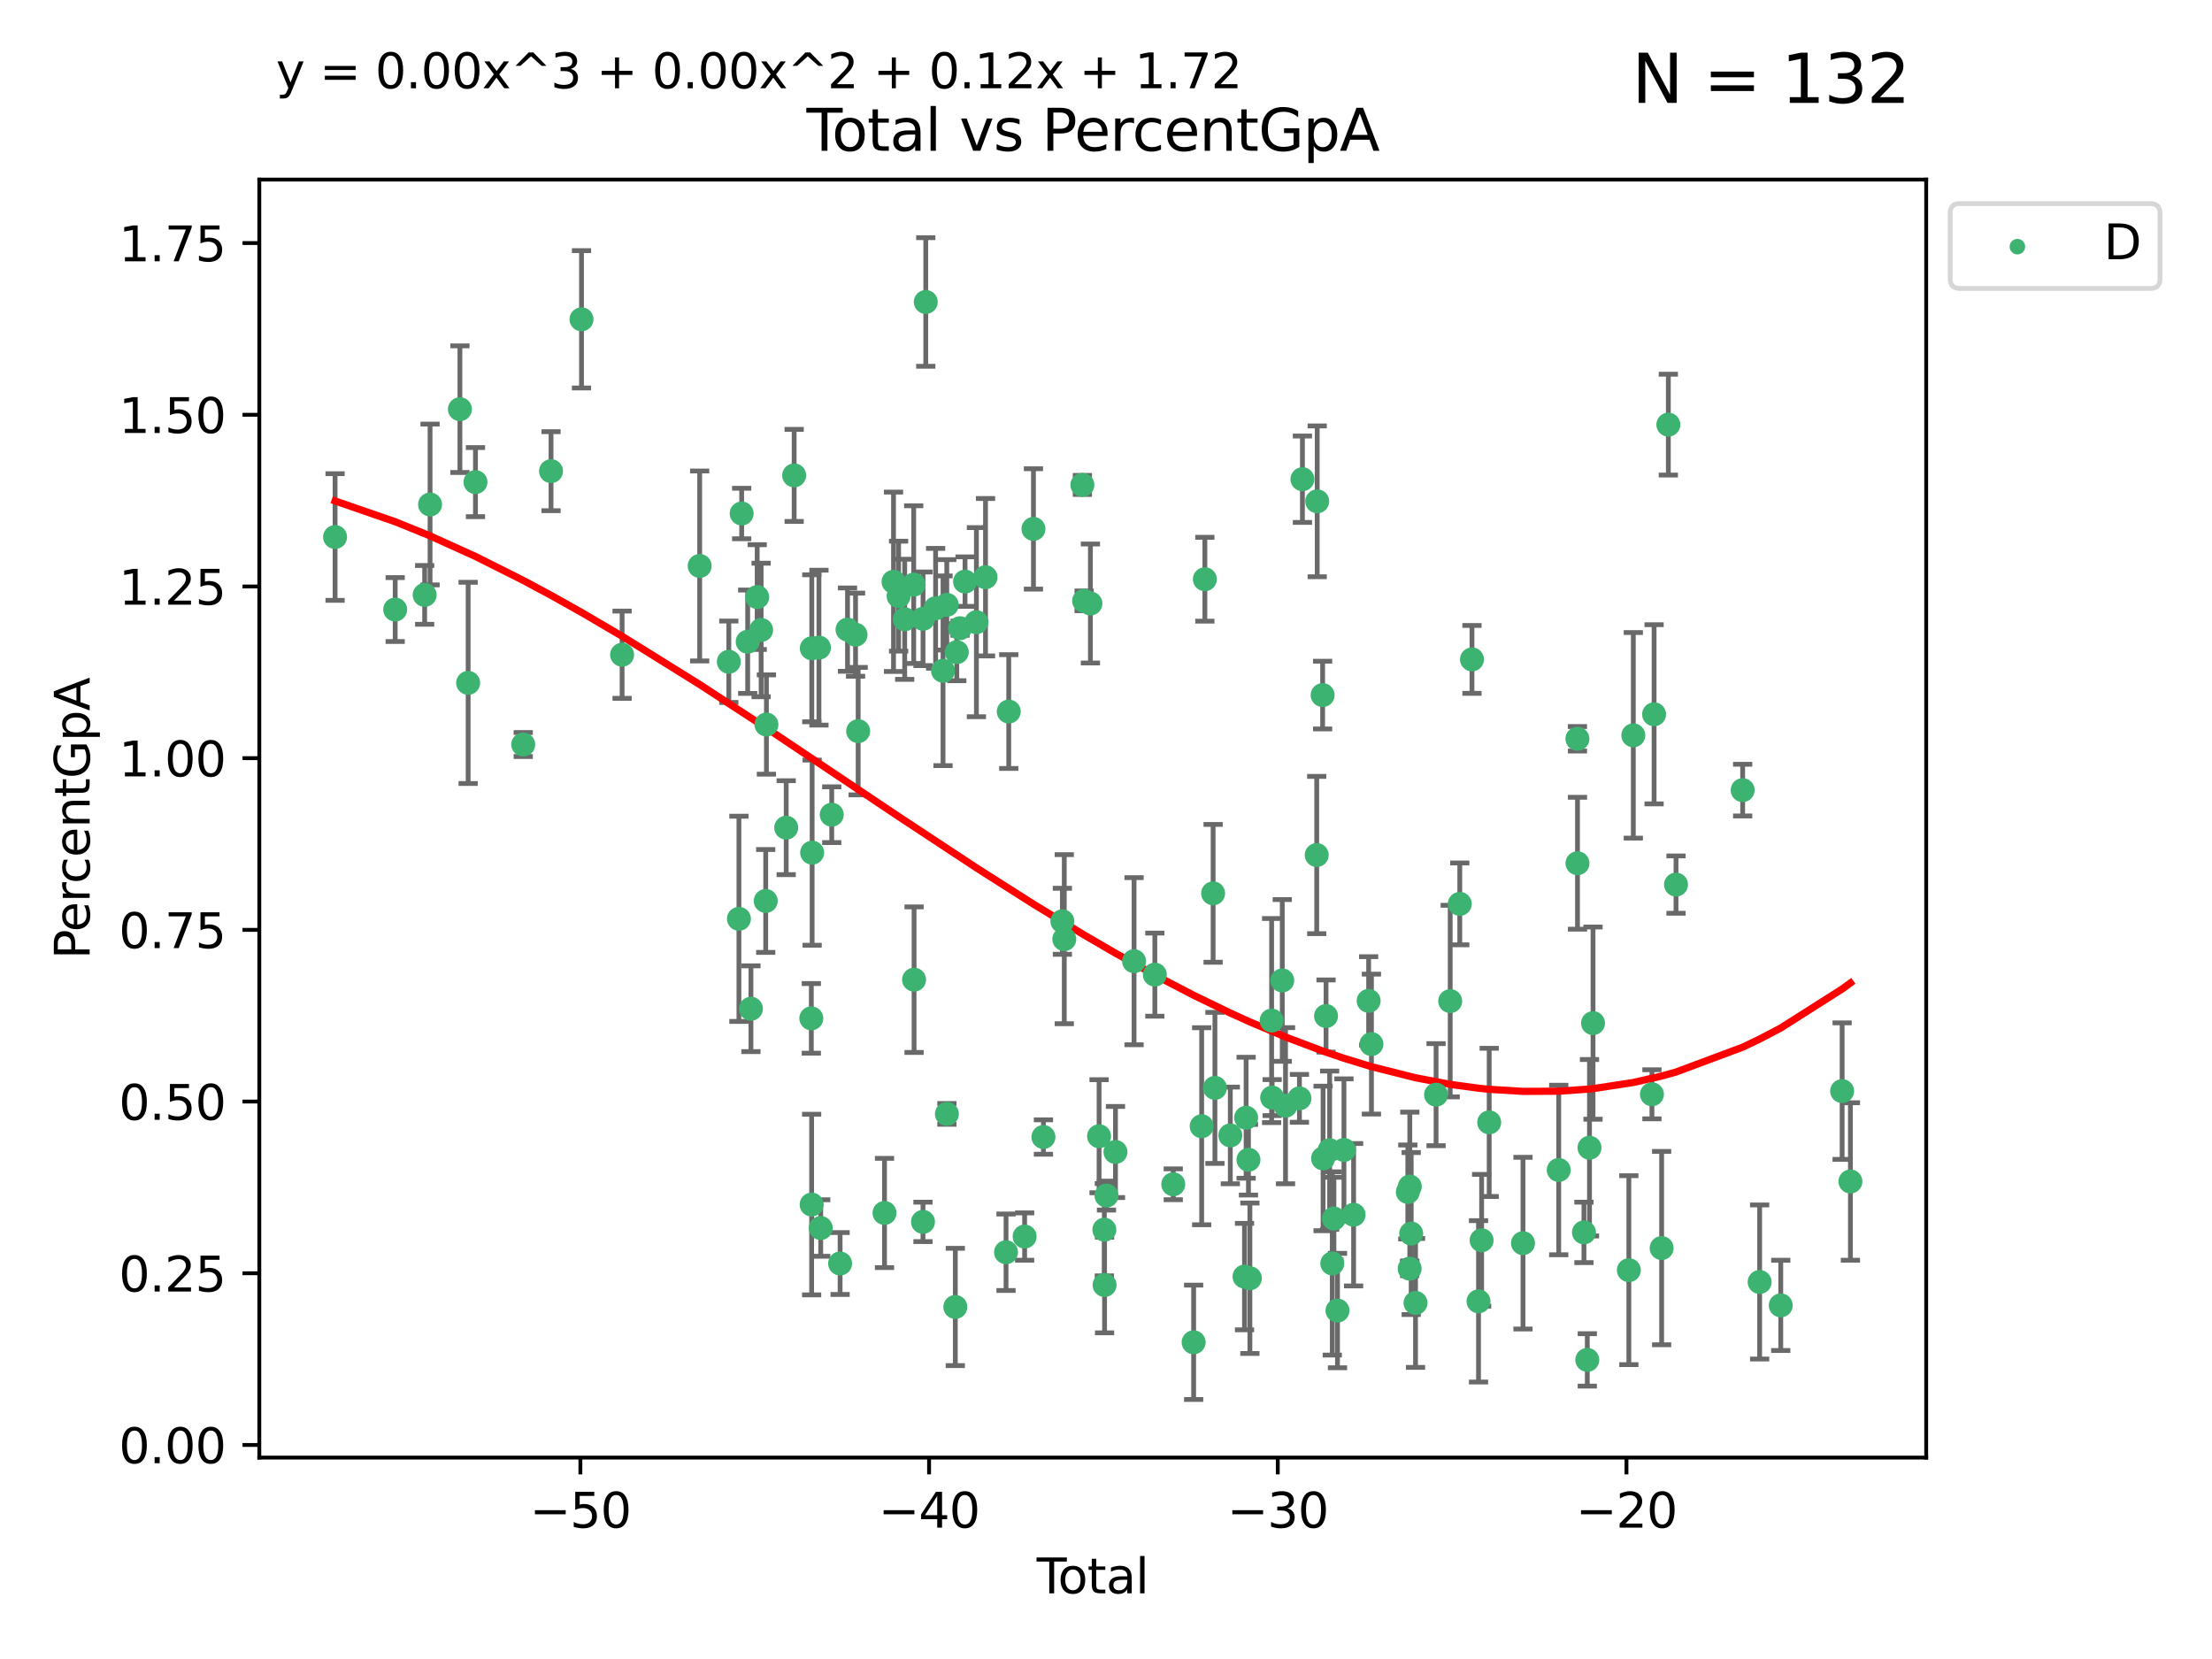 <?xml version="1.0" encoding="utf-8" standalone="no"?>
<!DOCTYPE svg PUBLIC "-//W3C//DTD SVG 1.1//EN"
  "http://www.w3.org/Graphics/SVG/1.1/DTD/svg11.dtd">
<svg xmlns:xlink="http://www.w3.org/1999/xlink" width="460.8pt" height="345.6pt" viewBox="0 0 460.8 345.6" xmlns="http://www.w3.org/2000/svg" version="1.1">
 <defs>
  <style type="text/css">*{stroke-linejoin: round; stroke-linecap: butt}</style>
 </defs>
 <g id="figure_1">
  <g id="patch_1">
   <path d="M 0 345.6 
L 460.8 345.6 
L 460.8 0 
L 0 0 
z
" style="fill: #ffffff"/>
  </g>
  <g id="axes_1">
   <g id="patch_2">
    <path d="M 54.02 303.64 
L 401.26 303.64 
L 401.26 37.411 
L 54.02 37.411 
z
" style="fill: #ffffff"/>
   </g>
   <g id="PathCollection_1">
    <defs>
     <path id="mea3d788404" d="M 0 1.118 
C 0.297 1.118 0.581 1 0.791 0.791 
C 1 0.581 1.118 0.297 1.118 0 
C 1.118 -0.297 1 -0.581 0.791 -0.791 
C 0.581 -1 0.297 -1.118 0 -1.118 
C -0.297 -1.118 -0.581 -1 -0.791 -0.791 
C -1 -0.581 -1.118 -0.297 -1.118 0 
C -1.118 0.297 -1 0.581 -0.791 0.791 
C -0.581 1 -0.297 1.118 0 1.118 
z
" style="stroke: #3cb371"/>
    </defs>
    <g clip-path="url(#pc5d7b55ccc)">
     <use xlink:href="#mea3d788404" x="69.804" y="111.871" style="fill: #3cb371; stroke: #3cb371"/>
     <use xlink:href="#mea3d788404" x="82.325" y="126.98" style="fill: #3cb371; stroke: #3cb371"/>
     <use xlink:href="#mea3d788404" x="88.465" y="123.928" style="fill: #3cb371; stroke: #3cb371"/>
     <use xlink:href="#mea3d788404" x="89.589" y="105.092" style="fill: #3cb371; stroke: #3cb371"/>
     <use xlink:href="#mea3d788404" x="95.809" y="85.241" style="fill: #3cb371; stroke: #3cb371"/>
     <use xlink:href="#mea3d788404" x="97.523" y="142.258" style="fill: #3cb371; stroke: #3cb371"/>
     <use xlink:href="#mea3d788404" x="99.05" y="100.431" style="fill: #3cb371; stroke: #3cb371"/>
     <use xlink:href="#mea3d788404" x="108.997" y="155.096" style="fill: #3cb371; stroke: #3cb371"/>
     <use xlink:href="#mea3d788404" x="114.79" y="98.151" style="fill: #3cb371; stroke: #3cb371"/>
     <use xlink:href="#mea3d788404" x="121.138" y="66.518" style="fill: #3cb371; stroke: #3cb371"/>
     <use xlink:href="#mea3d788404" x="129.594" y="136.386" style="fill: #3cb371; stroke: #3cb371"/>
     <use xlink:href="#mea3d788404" x="145.755" y="117.898" style="fill: #3cb371; stroke: #3cb371"/>
     <use xlink:href="#mea3d788404" x="151.828" y="137.857" style="fill: #3cb371; stroke: #3cb371"/>
     <use xlink:href="#mea3d788404" x="153.932" y="191.406" style="fill: #3cb371; stroke: #3cb371"/>
     <use xlink:href="#mea3d788404" x="154.504" y="106.971" style="fill: #3cb371; stroke: #3cb371"/>
     <use xlink:href="#mea3d788404" x="155.756" y="133.687" style="fill: #3cb371; stroke: #3cb371"/>
     <use xlink:href="#mea3d788404" x="156.435" y="210.138" style="fill: #3cb371; stroke: #3cb371"/>
     <use xlink:href="#mea3d788404" x="157.736" y="124.381" style="fill: #3cb371; stroke: #3cb371"/>
     <use xlink:href="#mea3d788404" x="158.557" y="131.236" style="fill: #3cb371; stroke: #3cb371"/>
     <use xlink:href="#mea3d788404" x="159.513" y="187.687" style="fill: #3cb371; stroke: #3cb371"/>
     <use xlink:href="#mea3d788404" x="159.658" y="150.93" style="fill: #3cb371; stroke: #3cb371"/>
     <use xlink:href="#mea3d788404" x="163.78" y="172.421" style="fill: #3cb371; stroke: #3cb371"/>
     <use xlink:href="#mea3d788404" x="165.438" y="99.03" style="fill: #3cb371; stroke: #3cb371"/>
     <use xlink:href="#mea3d788404" x="169.012" y="212.14" style="fill: #3cb371; stroke: #3cb371"/>
     <use xlink:href="#mea3d788404" x="169.077" y="250.93" style="fill: #3cb371; stroke: #3cb371"/>
     <use xlink:href="#mea3d788404" x="169.112" y="135.049" style="fill: #3cb371; stroke: #3cb371"/>
     <use xlink:href="#mea3d788404" x="169.183" y="177.623" style="fill: #3cb371; stroke: #3cb371"/>
     <use xlink:href="#mea3d788404" x="170.601" y="134.914" style="fill: #3cb371; stroke: #3cb371"/>
     <use xlink:href="#mea3d788404" x="170.97" y="255.821" style="fill: #3cb371; stroke: #3cb371"/>
     <use xlink:href="#mea3d788404" x="173.268" y="169.716" style="fill: #3cb371; stroke: #3cb371"/>
     <use xlink:href="#mea3d788404" x="175.008" y="263.211" style="fill: #3cb371; stroke: #3cb371"/>
     <use xlink:href="#mea3d788404" x="176.553" y="131.161" style="fill: #3cb371; stroke: #3cb371"/>
     <use xlink:href="#mea3d788404" x="178.225" y="132.218" style="fill: #3cb371; stroke: #3cb371"/>
     <use xlink:href="#mea3d788404" x="178.772" y="152.307" style="fill: #3cb371; stroke: #3cb371"/>
     <use xlink:href="#mea3d788404" x="184.26" y="252.684" style="fill: #3cb371; stroke: #3cb371"/>
     <use xlink:href="#mea3d788404" x="186.137" y="121.196" style="fill: #3cb371; stroke: #3cb371"/>
     <use xlink:href="#mea3d788404" x="187.196" y="124.189" style="fill: #3cb371; stroke: #3cb371"/>
     <use xlink:href="#mea3d788404" x="188.464" y="129.006" style="fill: #3cb371; stroke: #3cb371"/>
     <use xlink:href="#mea3d788404" x="190.342" y="121.786" style="fill: #3cb371; stroke: #3cb371"/>
     <use xlink:href="#mea3d788404" x="190.419" y="204.084" style="fill: #3cb371; stroke: #3cb371"/>
     <use xlink:href="#mea3d788404" x="192.276" y="254.538" style="fill: #3cb371; stroke: #3cb371"/>
     <use xlink:href="#mea3d788404" x="192.285" y="128.906" style="fill: #3cb371; stroke: #3cb371"/>
     <use xlink:href="#mea3d788404" x="192.854" y="62.906" style="fill: #3cb371; stroke: #3cb371"/>
     <use xlink:href="#mea3d788404" x="194.907" y="126.722" style="fill: #3cb371; stroke: #3cb371"/>
     <use xlink:href="#mea3d788404" x="196.45" y="139.732" style="fill: #3cb371; stroke: #3cb371"/>
     <use xlink:href="#mea3d788404" x="197.232" y="125.998" style="fill: #3cb371; stroke: #3cb371"/>
     <use xlink:href="#mea3d788404" x="197.257" y="232.043" style="fill: #3cb371; stroke: #3cb371"/>
     <use xlink:href="#mea3d788404" x="199.011" y="272.261" style="fill: #3cb371; stroke: #3cb371"/>
     <use xlink:href="#mea3d788404" x="199.317" y="135.86" style="fill: #3cb371; stroke: #3cb371"/>
     <use xlink:href="#mea3d788404" x="199.989" y="130.868" style="fill: #3cb371; stroke: #3cb371"/>
     <use xlink:href="#mea3d788404" x="201.037" y="121.157" style="fill: #3cb371; stroke: #3cb371"/>
     <use xlink:href="#mea3d788404" x="203.404" y="129.611" style="fill: #3cb371; stroke: #3cb371"/>
     <use xlink:href="#mea3d788404" x="205.301" y="120.245" style="fill: #3cb371; stroke: #3cb371"/>
     <use xlink:href="#mea3d788404" x="209.573" y="260.864" style="fill: #3cb371; stroke: #3cb371"/>
     <use xlink:href="#mea3d788404" x="210.141" y="148.229" style="fill: #3cb371; stroke: #3cb371"/>
     <use xlink:href="#mea3d788404" x="213.45" y="257.595" style="fill: #3cb371; stroke: #3cb371"/>
     <use xlink:href="#mea3d788404" x="215.287" y="110.186" style="fill: #3cb371; stroke: #3cb371"/>
     <use xlink:href="#mea3d788404" x="217.366" y="236.861" style="fill: #3cb371; stroke: #3cb371"/>
     <use xlink:href="#mea3d788404" x="221.312" y="191.921" style="fill: #3cb371; stroke: #3cb371"/>
     <use xlink:href="#mea3d788404" x="221.71" y="195.644" style="fill: #3cb371; stroke: #3cb371"/>
     <use xlink:href="#mea3d788404" x="225.479" y="101.016" style="fill: #3cb371; stroke: #3cb371"/>
     <use xlink:href="#mea3d788404" x="225.845" y="125.166" style="fill: #3cb371; stroke: #3cb371"/>
     <use xlink:href="#mea3d788404" x="227.152" y="125.718" style="fill: #3cb371; stroke: #3cb371"/>
     <use xlink:href="#mea3d788404" x="228.96" y="236.698" style="fill: #3cb371; stroke: #3cb371"/>
     <use xlink:href="#mea3d788404" x="230.054" y="256.168" style="fill: #3cb371; stroke: #3cb371"/>
     <use xlink:href="#mea3d788404" x="230.101" y="267.693" style="fill: #3cb371; stroke: #3cb371"/>
     <use xlink:href="#mea3d788404" x="230.499" y="249.062" style="fill: #3cb371; stroke: #3cb371"/>
     <use xlink:href="#mea3d788404" x="232.375" y="239.982" style="fill: #3cb371; stroke: #3cb371"/>
     <use xlink:href="#mea3d788404" x="236.246" y="200.235" style="fill: #3cb371; stroke: #3cb371"/>
     <use xlink:href="#mea3d788404" x="240.575" y="203.033" style="fill: #3cb371; stroke: #3cb371"/>
     <use xlink:href="#mea3d788404" x="244.409" y="246.702" style="fill: #3cb371; stroke: #3cb371"/>
     <use xlink:href="#mea3d788404" x="248.657" y="279.625" style="fill: #3cb371; stroke: #3cb371"/>
     <use xlink:href="#mea3d788404" x="250.33" y="234.616" style="fill: #3cb371; stroke: #3cb371"/>
     <use xlink:href="#mea3d788404" x="250.995" y="120.665" style="fill: #3cb371; stroke: #3cb371"/>
     <use xlink:href="#mea3d788404" x="252.714" y="186.098" style="fill: #3cb371; stroke: #3cb371"/>
     <use xlink:href="#mea3d788404" x="253.091" y="226.626" style="fill: #3cb371; stroke: #3cb371"/>
     <use xlink:href="#mea3d788404" x="256.296" y="236.531" style="fill: #3cb371; stroke: #3cb371"/>
     <use xlink:href="#mea3d788404" x="259.255" y="265.938" style="fill: #3cb371; stroke: #3cb371"/>
     <use xlink:href="#mea3d788404" x="259.588" y="232.844" style="fill: #3cb371; stroke: #3cb371"/>
     <use xlink:href="#mea3d788404" x="260.078" y="241.595" style="fill: #3cb371; stroke: #3cb371"/>
     <use xlink:href="#mea3d788404" x="260.375" y="266.286" style="fill: #3cb371; stroke: #3cb371"/>
     <use xlink:href="#mea3d788404" x="264.901" y="212.603" style="fill: #3cb371; stroke: #3cb371"/>
     <use xlink:href="#mea3d788404" x="265.013" y="228.648" style="fill: #3cb371; stroke: #3cb371"/>
     <use xlink:href="#mea3d788404" x="267.119" y="204.241" style="fill: #3cb371; stroke: #3cb371"/>
     <use xlink:href="#mea3d788404" x="267.797" y="230.339" style="fill: #3cb371; stroke: #3cb371"/>
     <use xlink:href="#mea3d788404" x="270.694" y="228.808" style="fill: #3cb371; stroke: #3cb371"/>
     <use xlink:href="#mea3d788404" x="271.319" y="99.828" style="fill: #3cb371; stroke: #3cb371"/>
     <use xlink:href="#mea3d788404" x="274.297" y="178.119" style="fill: #3cb371; stroke: #3cb371"/>
     <use xlink:href="#mea3d788404" x="274.399" y="104.437" style="fill: #3cb371; stroke: #3cb371"/>
     <use xlink:href="#mea3d788404" x="275.527" y="144.798" style="fill: #3cb371; stroke: #3cb371"/>
     <use xlink:href="#mea3d788404" x="275.621" y="241.323" style="fill: #3cb371; stroke: #3cb371"/>
     <use xlink:href="#mea3d788404" x="276.239" y="211.657" style="fill: #3cb371; stroke: #3cb371"/>
     <use xlink:href="#mea3d788404" x="276.988" y="239.611" style="fill: #3cb371; stroke: #3cb371"/>
     <use xlink:href="#mea3d788404" x="277.537" y="263.197" style="fill: #3cb371; stroke: #3cb371"/>
     <use xlink:href="#mea3d788404" x="277.877" y="253.845" style="fill: #3cb371; stroke: #3cb371"/>
     <use xlink:href="#mea3d788404" x="278.624" y="273.013" style="fill: #3cb371; stroke: #3cb371"/>
     <use xlink:href="#mea3d788404" x="279.969" y="239.556" style="fill: #3cb371; stroke: #3cb371"/>
     <use xlink:href="#mea3d788404" x="281.98" y="253.053" style="fill: #3cb371; stroke: #3cb371"/>
     <use xlink:href="#mea3d788404" x="285.114" y="208.493" style="fill: #3cb371; stroke: #3cb371"/>
     <use xlink:href="#mea3d788404" x="285.695" y="217.503" style="fill: #3cb371; stroke: #3cb371"/>
     <use xlink:href="#mea3d788404" x="293.276" y="248.31" style="fill: #3cb371; stroke: #3cb371"/>
     <use xlink:href="#mea3d788404" x="293.659" y="264.284" style="fill: #3cb371; stroke: #3cb371"/>
     <use xlink:href="#mea3d788404" x="293.688" y="247.179" style="fill: #3cb371; stroke: #3cb371"/>
     <use xlink:href="#mea3d788404" x="293.979" y="256.968" style="fill: #3cb371; stroke: #3cb371"/>
     <use xlink:href="#mea3d788404" x="294.879" y="271.422" style="fill: #3cb371; stroke: #3cb371"/>
     <use xlink:href="#mea3d788404" x="299.159" y="228.038" style="fill: #3cb371; stroke: #3cb371"/>
     <use xlink:href="#mea3d788404" x="302.104" y="208.548" style="fill: #3cb371; stroke: #3cb371"/>
     <use xlink:href="#mea3d788404" x="304.099" y="188.3" style="fill: #3cb371; stroke: #3cb371"/>
     <use xlink:href="#mea3d788404" x="306.638" y="137.365" style="fill: #3cb371; stroke: #3cb371"/>
     <use xlink:href="#mea3d788404" x="308.002" y="271.094" style="fill: #3cb371; stroke: #3cb371"/>
     <use xlink:href="#mea3d788404" x="308.649" y="258.373" style="fill: #3cb371; stroke: #3cb371"/>
     <use xlink:href="#mea3d788404" x="310.226" y="233.811" style="fill: #3cb371; stroke: #3cb371"/>
     <use xlink:href="#mea3d788404" x="317.267" y="258.974" style="fill: #3cb371; stroke: #3cb371"/>
     <use xlink:href="#mea3d788404" x="324.712" y="243.728" style="fill: #3cb371; stroke: #3cb371"/>
     <use xlink:href="#mea3d788404" x="328.607" y="153.903" style="fill: #3cb371; stroke: #3cb371"/>
     <use xlink:href="#mea3d788404" x="328.62" y="179.829" style="fill: #3cb371; stroke: #3cb371"/>
     <use xlink:href="#mea3d788404" x="329.966" y="256.728" style="fill: #3cb371; stroke: #3cb371"/>
     <use xlink:href="#mea3d788404" x="330.662" y="283.29" style="fill: #3cb371; stroke: #3cb371"/>
     <use xlink:href="#mea3d788404" x="331.121" y="239.092" style="fill: #3cb371; stroke: #3cb371"/>
     <use xlink:href="#mea3d788404" x="331.856" y="213.133" style="fill: #3cb371; stroke: #3cb371"/>
     <use xlink:href="#mea3d788404" x="339.32" y="264.599" style="fill: #3cb371; stroke: #3cb371"/>
     <use xlink:href="#mea3d788404" x="340.249" y="153.183" style="fill: #3cb371; stroke: #3cb371"/>
     <use xlink:href="#mea3d788404" x="344.13" y="227.962" style="fill: #3cb371; stroke: #3cb371"/>
     <use xlink:href="#mea3d788404" x="344.576" y="148.797" style="fill: #3cb371; stroke: #3cb371"/>
     <use xlink:href="#mea3d788404" x="346.149" y="259.995" style="fill: #3cb371; stroke: #3cb371"/>
     <use xlink:href="#mea3d788404" x="347.546" y="88.456" style="fill: #3cb371; stroke: #3cb371"/>
     <use xlink:href="#mea3d788404" x="349.145" y="184.275" style="fill: #3cb371; stroke: #3cb371"/>
     <use xlink:href="#mea3d788404" x="363.029" y="164.595" style="fill: #3cb371; stroke: #3cb371"/>
     <use xlink:href="#mea3d788404" x="366.565" y="267.06" style="fill: #3cb371; stroke: #3cb371"/>
     <use xlink:href="#mea3d788404" x="370.965" y="271.933" style="fill: #3cb371; stroke: #3cb371"/>
     <use xlink:href="#mea3d788404" x="383.749" y="227.295" style="fill: #3cb371; stroke: #3cb371"/>
     <use xlink:href="#mea3d788404" x="385.476" y="246.126" style="fill: #3cb371; stroke: #3cb371"/>
    </g>
   </g>
   <g id="matplotlib.axis_1">
    <g id="xtick_1">
     <g id="line2d_1">
      <defs>
       <path id="mf315692ff3" d="M 0 0 
L 0 3.5 
" style="stroke: #000000; stroke-width: 0.8"/>
      </defs>
      <g>
       <use xlink:href="#mf315692ff3" x="120.904" y="303.64" style="stroke: #000000; stroke-width: 0.8"/>
      </g>
     </g>
     <g id="text_1">
      <!-- −50 -->
      <g transform="translate(110.351 318.238)scale(0.1 -0.1)">
       <defs>
        <path id="DejaVuSans-2212" d="M 678 2272 
L 4684 2272 
L 4684 1741 
L 678 1741 
L 678 2272 
z
" transform="scale(0.016)"/>
        <path id="DejaVuSans-35" d="M 691 4666 
L 3169 4666 
L 3169 4134 
L 1269 4134 
L 1269 2991 
Q 1406 3038 1543 3061 
Q 1681 3084 1819 3084 
Q 2600 3084 3056 2656 
Q 3513 2228 3513 1497 
Q 3513 744 3044 326 
Q 2575 -91 1722 -91 
Q 1428 -91 1123 -41 
Q 819 9 494 109 
L 494 744 
Q 775 591 1075 516 
Q 1375 441 1709 441 
Q 2250 441 2565 725 
Q 2881 1009 2881 1497 
Q 2881 1984 2565 2268 
Q 2250 2553 1709 2553 
Q 1456 2553 1204 2497 
Q 953 2441 691 2322 
L 691 4666 
z
" transform="scale(0.016)"/>
        <path id="DejaVuSans-30" d="M 2034 4250 
Q 1547 4250 1301 3770 
Q 1056 3291 1056 2328 
Q 1056 1369 1301 889 
Q 1547 409 2034 409 
Q 2525 409 2770 889 
Q 3016 1369 3016 2328 
Q 3016 3291 2770 3770 
Q 2525 4250 2034 4250 
z
M 2034 4750 
Q 2819 4750 3233 4129 
Q 3647 3509 3647 2328 
Q 3647 1150 3233 529 
Q 2819 -91 2034 -91 
Q 1250 -91 836 529 
Q 422 1150 422 2328 
Q 422 3509 836 4129 
Q 1250 4750 2034 4750 
z
" transform="scale(0.016)"/>
       </defs>
       <use xlink:href="#DejaVuSans-2212"/>
       <use xlink:href="#DejaVuSans-35" x="83.789"/>
       <use xlink:href="#DejaVuSans-30" x="147.412"/>
      </g>
     </g>
    </g>
    <g id="xtick_2">
     <g id="line2d_2">
      <g>
       <use xlink:href="#mf315692ff3" x="193.544" y="303.64" style="stroke: #000000; stroke-width: 0.8"/>
      </g>
     </g>
     <g id="text_2">
      <!-- −40 -->
      <g transform="translate(182.991 318.238)scale(0.1 -0.1)">
       <defs>
        <path id="DejaVuSans-34" d="M 2419 4116 
L 825 1625 
L 2419 1625 
L 2419 4116 
z
M 2253 4666 
L 3047 4666 
L 3047 1625 
L 3713 1625 
L 3713 1100 
L 3047 1100 
L 3047 0 
L 2419 0 
L 2419 1100 
L 313 1100 
L 313 1709 
L 2253 4666 
z
" transform="scale(0.016)"/>
       </defs>
       <use xlink:href="#DejaVuSans-2212"/>
       <use xlink:href="#DejaVuSans-34" x="83.789"/>
       <use xlink:href="#DejaVuSans-30" x="147.412"/>
      </g>
     </g>
    </g>
    <g id="xtick_3">
     <g id="line2d_3">
      <g>
       <use xlink:href="#mf315692ff3" x="266.184" y="303.64" style="stroke: #000000; stroke-width: 0.8"/>
      </g>
     </g>
     <g id="text_3">
      <!-- −30 -->
      <g transform="translate(255.632 318.238)scale(0.1 -0.1)">
       <defs>
        <path id="DejaVuSans-33" d="M 2597 2516 
Q 3050 2419 3304 2112 
Q 3559 1806 3559 1356 
Q 3559 666 3084 287 
Q 2609 -91 1734 -91 
Q 1441 -91 1130 -33 
Q 819 25 488 141 
L 488 750 
Q 750 597 1062 519 
Q 1375 441 1716 441 
Q 2309 441 2620 675 
Q 2931 909 2931 1356 
Q 2931 1769 2642 2001 
Q 2353 2234 1838 2234 
L 1294 2234 
L 1294 2753 
L 1863 2753 
Q 2328 2753 2575 2939 
Q 2822 3125 2822 3475 
Q 2822 3834 2567 4026 
Q 2313 4219 1838 4219 
Q 1578 4219 1281 4162 
Q 984 4106 628 3988 
L 628 4550 
Q 988 4650 1302 4700 
Q 1616 4750 1894 4750 
Q 2613 4750 3031 4423 
Q 3450 4097 3450 3541 
Q 3450 3153 3228 2886 
Q 3006 2619 2597 2516 
z
" transform="scale(0.016)"/>
       </defs>
       <use xlink:href="#DejaVuSans-2212"/>
       <use xlink:href="#DejaVuSans-33" x="83.789"/>
       <use xlink:href="#DejaVuSans-30" x="147.412"/>
      </g>
     </g>
    </g>
    <g id="xtick_4">
     <g id="line2d_4">
      <g>
       <use xlink:href="#mf315692ff3" x="338.824" y="303.64" style="stroke: #000000; stroke-width: 0.8"/>
      </g>
     </g>
     <g id="text_4">
      <!-- −20 -->
      <g transform="translate(328.272 318.238)scale(0.1 -0.1)">
       <defs>
        <path id="DejaVuSans-32" d="M 1228 531 
L 3431 531 
L 3431 0 
L 469 0 
L 469 531 
Q 828 903 1448 1529 
Q 2069 2156 2228 2338 
Q 2531 2678 2651 2914 
Q 2772 3150 2772 3378 
Q 2772 3750 2511 3984 
Q 2250 4219 1831 4219 
Q 1534 4219 1204 4116 
Q 875 4013 500 3803 
L 500 4441 
Q 881 4594 1212 4672 
Q 1544 4750 1819 4750 
Q 2544 4750 2975 4387 
Q 3406 4025 3406 3419 
Q 3406 3131 3298 2873 
Q 3191 2616 2906 2266 
Q 2828 2175 2409 1742 
Q 1991 1309 1228 531 
z
" transform="scale(0.016)"/>
       </defs>
       <use xlink:href="#DejaVuSans-2212"/>
       <use xlink:href="#DejaVuSans-32" x="83.789"/>
       <use xlink:href="#DejaVuSans-30" x="147.412"/>
      </g>
     </g>
    </g>
    <g id="text_5">
     <!-- Total -->
     <g transform="translate(215.963 331.917)scale(0.1 -0.1)">
      <defs>
       <path id="DejaVuSans-54" d="M -19 4666 
L 3928 4666 
L 3928 4134 
L 2272 4134 
L 2272 0 
L 1638 0 
L 1638 4134 
L -19 4134 
L -19 4666 
z
" transform="scale(0.016)"/>
       <path id="DejaVuSans-6f" d="M 1959 3097 
Q 1497 3097 1228 2736 
Q 959 2375 959 1747 
Q 959 1119 1226 758 
Q 1494 397 1959 397 
Q 2419 397 2687 759 
Q 2956 1122 2956 1747 
Q 2956 2369 2687 2733 
Q 2419 3097 1959 3097 
z
M 1959 3584 
Q 2709 3584 3137 3096 
Q 3566 2609 3566 1747 
Q 3566 888 3137 398 
Q 2709 -91 1959 -91 
Q 1206 -91 779 398 
Q 353 888 353 1747 
Q 353 2609 779 3096 
Q 1206 3584 1959 3584 
z
" transform="scale(0.016)"/>
       <path id="DejaVuSans-74" d="M 1172 4494 
L 1172 3500 
L 2356 3500 
L 2356 3053 
L 1172 3053 
L 1172 1153 
Q 1172 725 1289 603 
Q 1406 481 1766 481 
L 2356 481 
L 2356 0 
L 1766 0 
Q 1100 0 847 248 
Q 594 497 594 1153 
L 594 3053 
L 172 3053 
L 172 3500 
L 594 3500 
L 594 4494 
L 1172 4494 
z
" transform="scale(0.016)"/>
       <path id="DejaVuSans-61" d="M 2194 1759 
Q 1497 1759 1228 1600 
Q 959 1441 959 1056 
Q 959 750 1161 570 
Q 1363 391 1709 391 
Q 2188 391 2477 730 
Q 2766 1069 2766 1631 
L 2766 1759 
L 2194 1759 
z
M 3341 1997 
L 3341 0 
L 2766 0 
L 2766 531 
Q 2569 213 2275 61 
Q 1981 -91 1556 -91 
Q 1019 -91 701 211 
Q 384 513 384 1019 
Q 384 1609 779 1909 
Q 1175 2209 1959 2209 
L 2766 2209 
L 2766 2266 
Q 2766 2663 2505 2880 
Q 2244 3097 1772 3097 
Q 1472 3097 1187 3025 
Q 903 2953 641 2809 
L 641 3341 
Q 956 3463 1253 3523 
Q 1550 3584 1831 3584 
Q 2591 3584 2966 3190 
Q 3341 2797 3341 1997 
z
" transform="scale(0.016)"/>
       <path id="DejaVuSans-6c" d="M 603 4863 
L 1178 4863 
L 1178 0 
L 603 0 
L 603 4863 
z
" transform="scale(0.016)"/>
      </defs>
      <use xlink:href="#DejaVuSans-54"/>
      <use xlink:href="#DejaVuSans-6f" x="44.084"/>
      <use xlink:href="#DejaVuSans-74" x="105.266"/>
      <use xlink:href="#DejaVuSans-61" x="144.475"/>
      <use xlink:href="#DejaVuSans-6c" x="205.754"/>
     </g>
    </g>
   </g>
   <g id="matplotlib.axis_2">
    <g id="ytick_1">
     <g id="line2d_5">
      <defs>
       <path id="m12929de7a6" d="M 0 0 
L -3.5 0 
" style="stroke: #000000; stroke-width: 0.8"/>
      </defs>
      <g>
       <use xlink:href="#m12929de7a6" x="54.02" y="301.015" style="stroke: #000000; stroke-width: 0.8"/>
      </g>
     </g>
     <g id="text_6">
      <!-- 0.00 -->
      <g transform="translate(24.754 304.814)scale(0.1 -0.1)">
       <defs>
        <path id="DejaVuSans-2e" d="M 684 794 
L 1344 794 
L 1344 0 
L 684 0 
L 684 794 
z
" transform="scale(0.016)"/>
       </defs>
       <use xlink:href="#DejaVuSans-30"/>
       <use xlink:href="#DejaVuSans-2e" x="63.623"/>
       <use xlink:href="#DejaVuSans-30" x="95.41"/>
       <use xlink:href="#DejaVuSans-30" x="159.033"/>
      </g>
     </g>
    </g>
    <g id="ytick_2">
     <g id="line2d_6">
      <g>
       <use xlink:href="#m12929de7a6" x="54.02" y="265.246" style="stroke: #000000; stroke-width: 0.8"/>
      </g>
     </g>
     <g id="text_7">
      <!-- 0.25 -->
      <g transform="translate(24.754 269.045)scale(0.1 -0.1)">
       <use xlink:href="#DejaVuSans-30"/>
       <use xlink:href="#DejaVuSans-2e" x="63.623"/>
       <use xlink:href="#DejaVuSans-32" x="95.41"/>
       <use xlink:href="#DejaVuSans-35" x="159.033"/>
      </g>
     </g>
    </g>
    <g id="ytick_3">
     <g id="line2d_7">
      <g>
       <use xlink:href="#m12929de7a6" x="54.02" y="229.477" style="stroke: #000000; stroke-width: 0.8"/>
      </g>
     </g>
     <g id="text_8">
      <!-- 0.50 -->
      <g transform="translate(24.754 233.276)scale(0.1 -0.1)">
       <use xlink:href="#DejaVuSans-30"/>
       <use xlink:href="#DejaVuSans-2e" x="63.623"/>
       <use xlink:href="#DejaVuSans-35" x="95.41"/>
       <use xlink:href="#DejaVuSans-30" x="159.033"/>
      </g>
     </g>
    </g>
    <g id="ytick_4">
     <g id="line2d_8">
      <g>
       <use xlink:href="#m12929de7a6" x="54.02" y="193.707" style="stroke: #000000; stroke-width: 0.8"/>
      </g>
     </g>
     <g id="text_9">
      <!-- 0.75 -->
      <g transform="translate(24.754 197.507)scale(0.1 -0.1)">
       <defs>
        <path id="DejaVuSans-37" d="M 525 4666 
L 3525 4666 
L 3525 4397 
L 1831 0 
L 1172 0 
L 2766 4134 
L 525 4134 
L 525 4666 
z
" transform="scale(0.016)"/>
       </defs>
       <use xlink:href="#DejaVuSans-30"/>
       <use xlink:href="#DejaVuSans-2e" x="63.623"/>
       <use xlink:href="#DejaVuSans-37" x="95.41"/>
       <use xlink:href="#DejaVuSans-35" x="159.033"/>
      </g>
     </g>
    </g>
    <g id="ytick_5">
     <g id="line2d_9">
      <g>
       <use xlink:href="#m12929de7a6" x="54.02" y="157.938" style="stroke: #000000; stroke-width: 0.8"/>
      </g>
     </g>
     <g id="text_10">
      <!-- 1.00 -->
      <g transform="translate(24.754 161.738)scale(0.1 -0.1)">
       <defs>
        <path id="DejaVuSans-31" d="M 794 531 
L 1825 531 
L 1825 4091 
L 703 3866 
L 703 4441 
L 1819 4666 
L 2450 4666 
L 2450 531 
L 3481 531 
L 3481 0 
L 794 0 
L 794 531 
z
" transform="scale(0.016)"/>
       </defs>
       <use xlink:href="#DejaVuSans-31"/>
       <use xlink:href="#DejaVuSans-2e" x="63.623"/>
       <use xlink:href="#DejaVuSans-30" x="95.41"/>
       <use xlink:href="#DejaVuSans-30" x="159.033"/>
      </g>
     </g>
    </g>
    <g id="ytick_6">
     <g id="line2d_10">
      <g>
       <use xlink:href="#m12929de7a6" x="54.02" y="122.169" style="stroke: #000000; stroke-width: 0.8"/>
      </g>
     </g>
     <g id="text_11">
      <!-- 1.25 -->
      <g transform="translate(24.754 125.968)scale(0.1 -0.1)">
       <use xlink:href="#DejaVuSans-31"/>
       <use xlink:href="#DejaVuSans-2e" x="63.623"/>
       <use xlink:href="#DejaVuSans-32" x="95.41"/>
       <use xlink:href="#DejaVuSans-35" x="159.033"/>
      </g>
     </g>
    </g>
    <g id="ytick_7">
     <g id="line2d_11">
      <g>
       <use xlink:href="#m12929de7a6" x="54.02" y="86.4" style="stroke: #000000; stroke-width: 0.8"/>
      </g>
     </g>
     <g id="text_12">
      <!-- 1.50 -->
      <g transform="translate(24.754 90.199)scale(0.1 -0.1)">
       <use xlink:href="#DejaVuSans-31"/>
       <use xlink:href="#DejaVuSans-2e" x="63.623"/>
       <use xlink:href="#DejaVuSans-35" x="95.41"/>
       <use xlink:href="#DejaVuSans-30" x="159.033"/>
      </g>
     </g>
    </g>
    <g id="ytick_8">
     <g id="line2d_12">
      <g>
       <use xlink:href="#m12929de7a6" x="54.02" y="50.631" style="stroke: #000000; stroke-width: 0.8"/>
      </g>
     </g>
     <g id="text_13">
      <!-- 1.75 -->
      <g transform="translate(24.754 54.43)scale(0.1 -0.1)">
       <use xlink:href="#DejaVuSans-31"/>
       <use xlink:href="#DejaVuSans-2e" x="63.623"/>
       <use xlink:href="#DejaVuSans-37" x="95.41"/>
       <use xlink:href="#DejaVuSans-35" x="159.033"/>
      </g>
     </g>
    </g>
    <g id="text_14">
     <!-- PercentGpA -->
     <g transform="translate(18.675 199.802)rotate(-90)scale(0.1 -0.1)">
      <defs>
       <path id="DejaVuSans-50" d="M 1259 4147 
L 1259 2394 
L 2053 2394 
Q 2494 2394 2734 2622 
Q 2975 2850 2975 3272 
Q 2975 3691 2734 3919 
Q 2494 4147 2053 4147 
L 1259 4147 
z
M 628 4666 
L 2053 4666 
Q 2838 4666 3239 4311 
Q 3641 3956 3641 3272 
Q 3641 2581 3239 2228 
Q 2838 1875 2053 1875 
L 1259 1875 
L 1259 0 
L 628 0 
L 628 4666 
z
" transform="scale(0.016)"/>
       <path id="DejaVuSans-65" d="M 3597 1894 
L 3597 1613 
L 953 1613 
Q 991 1019 1311 708 
Q 1631 397 2203 397 
Q 2534 397 2845 478 
Q 3156 559 3463 722 
L 3463 178 
Q 3153 47 2828 -22 
Q 2503 -91 2169 -91 
Q 1331 -91 842 396 
Q 353 884 353 1716 
Q 353 2575 817 3079 
Q 1281 3584 2069 3584 
Q 2775 3584 3186 3129 
Q 3597 2675 3597 1894 
z
M 3022 2063 
Q 3016 2534 2758 2815 
Q 2500 3097 2075 3097 
Q 1594 3097 1305 2825 
Q 1016 2553 972 2059 
L 3022 2063 
z
" transform="scale(0.016)"/>
       <path id="DejaVuSans-72" d="M 2631 2963 
Q 2534 3019 2420 3045 
Q 2306 3072 2169 3072 
Q 1681 3072 1420 2755 
Q 1159 2438 1159 1844 
L 1159 0 
L 581 0 
L 581 3500 
L 1159 3500 
L 1159 2956 
Q 1341 3275 1631 3429 
Q 1922 3584 2338 3584 
Q 2397 3584 2469 3576 
Q 2541 3569 2628 3553 
L 2631 2963 
z
" transform="scale(0.016)"/>
       <path id="DejaVuSans-63" d="M 3122 3366 
L 3122 2828 
Q 2878 2963 2633 3030 
Q 2388 3097 2138 3097 
Q 1578 3097 1268 2742 
Q 959 2388 959 1747 
Q 959 1106 1268 751 
Q 1578 397 2138 397 
Q 2388 397 2633 464 
Q 2878 531 3122 666 
L 3122 134 
Q 2881 22 2623 -34 
Q 2366 -91 2075 -91 
Q 1284 -91 818 406 
Q 353 903 353 1747 
Q 353 2603 823 3093 
Q 1294 3584 2113 3584 
Q 2378 3584 2631 3529 
Q 2884 3475 3122 3366 
z
" transform="scale(0.016)"/>
       <path id="DejaVuSans-6e" d="M 3513 2113 
L 3513 0 
L 2938 0 
L 2938 2094 
Q 2938 2591 2744 2837 
Q 2550 3084 2163 3084 
Q 1697 3084 1428 2787 
Q 1159 2491 1159 1978 
L 1159 0 
L 581 0 
L 581 3500 
L 1159 3500 
L 1159 2956 
Q 1366 3272 1645 3428 
Q 1925 3584 2291 3584 
Q 2894 3584 3203 3211 
Q 3513 2838 3513 2113 
z
" transform="scale(0.016)"/>
       <path id="DejaVuSans-47" d="M 3809 666 
L 3809 1919 
L 2778 1919 
L 2778 2438 
L 4434 2438 
L 4434 434 
Q 4069 175 3628 42 
Q 3188 -91 2688 -91 
Q 1594 -91 976 548 
Q 359 1188 359 2328 
Q 359 3472 976 4111 
Q 1594 4750 2688 4750 
Q 3144 4750 3555 4637 
Q 3966 4525 4313 4306 
L 4313 3634 
Q 3963 3931 3569 4081 
Q 3175 4231 2741 4231 
Q 1884 4231 1454 3753 
Q 1025 3275 1025 2328 
Q 1025 1384 1454 906 
Q 1884 428 2741 428 
Q 3075 428 3337 486 
Q 3600 544 3809 666 
z
" transform="scale(0.016)"/>
       <path id="DejaVuSans-70" d="M 1159 525 
L 1159 -1331 
L 581 -1331 
L 581 3500 
L 1159 3500 
L 1159 2969 
Q 1341 3281 1617 3432 
Q 1894 3584 2278 3584 
Q 2916 3584 3314 3078 
Q 3713 2572 3713 1747 
Q 3713 922 3314 415 
Q 2916 -91 2278 -91 
Q 1894 -91 1617 61 
Q 1341 213 1159 525 
z
M 3116 1747 
Q 3116 2381 2855 2742 
Q 2594 3103 2138 3103 
Q 1681 3103 1420 2742 
Q 1159 2381 1159 1747 
Q 1159 1113 1420 752 
Q 1681 391 2138 391 
Q 2594 391 2855 752 
Q 3116 1113 3116 1747 
z
" transform="scale(0.016)"/>
       <path id="DejaVuSans-41" d="M 2188 4044 
L 1331 1722 
L 3047 1722 
L 2188 4044 
z
M 1831 4666 
L 2547 4666 
L 4325 0 
L 3669 0 
L 3244 1197 
L 1141 1197 
L 716 0 
L 50 0 
L 1831 4666 
z
" transform="scale(0.016)"/>
      </defs>
      <use xlink:href="#DejaVuSans-50"/>
      <use xlink:href="#DejaVuSans-65" x="56.678"/>
      <use xlink:href="#DejaVuSans-72" x="118.201"/>
      <use xlink:href="#DejaVuSans-63" x="157.064"/>
      <use xlink:href="#DejaVuSans-65" x="212.045"/>
      <use xlink:href="#DejaVuSans-6e" x="273.568"/>
      <use xlink:href="#DejaVuSans-74" x="336.947"/>
      <use xlink:href="#DejaVuSans-47" x="376.156"/>
      <use xlink:href="#DejaVuSans-70" x="453.646"/>
      <use xlink:href="#DejaVuSans-41" x="517.123"/>
     </g>
    </g>
   </g>
   <g id="LineCollection_1">
    <path d="M 69.804 125.06 
L 69.804 98.681 
" clip-path="url(#pc5d7b55ccc)" style="fill: none; stroke: #696969"/>
    <path d="M 82.325 133.638 
L 82.325 120.323 
" clip-path="url(#pc5d7b55ccc)" style="fill: none; stroke: #696969"/>
    <path d="M 88.465 130.05 
L 88.465 117.806 
" clip-path="url(#pc5d7b55ccc)" style="fill: none; stroke: #696969"/>
    <path d="M 89.589 121.839 
L 89.589 88.344 
" clip-path="url(#pc5d7b55ccc)" style="fill: none; stroke: #696969"/>
    <path d="M 95.809 98.428 
L 95.809 72.054 
" clip-path="url(#pc5d7b55ccc)" style="fill: none; stroke: #696969"/>
    <path d="M 97.523 163.214 
L 97.523 121.301 
" clip-path="url(#pc5d7b55ccc)" style="fill: none; stroke: #696969"/>
    <path d="M 99.05 107.63 
L 99.05 93.232 
" clip-path="url(#pc5d7b55ccc)" style="fill: none; stroke: #696969"/>
    <path d="M 108.997 157.592 
L 108.997 152.599 
" clip-path="url(#pc5d7b55ccc)" style="fill: none; stroke: #696969"/>
    <path d="M 114.79 106.379 
L 114.79 89.923 
" clip-path="url(#pc5d7b55ccc)" style="fill: none; stroke: #696969"/>
    <path d="M 121.138 80.823 
L 121.138 52.213 
" clip-path="url(#pc5d7b55ccc)" style="fill: none; stroke: #696969"/>
    <path d="M 129.594 145.477 
L 129.594 127.295 
" clip-path="url(#pc5d7b55ccc)" style="fill: none; stroke: #696969"/>
    <path d="M 145.755 137.686 
L 145.755 98.11 
" clip-path="url(#pc5d7b55ccc)" style="fill: none; stroke: #696969"/>
    <path d="M 151.828 146.339 
L 151.828 129.375 
" clip-path="url(#pc5d7b55ccc)" style="fill: none; stroke: #696969"/>
    <path d="M 153.932 212.781 
L 153.932 170.03 
" clip-path="url(#pc5d7b55ccc)" style="fill: none; stroke: #696969"/>
    <path d="M 154.504 112.232 
L 154.504 101.71 
" clip-path="url(#pc5d7b55ccc)" style="fill: none; stroke: #696969"/>
    <path d="M 155.756 144.455 
L 155.756 122.918 
" clip-path="url(#pc5d7b55ccc)" style="fill: none; stroke: #696969"/>
    <path d="M 156.435 219.072 
L 156.435 201.205 
" clip-path="url(#pc5d7b55ccc)" style="fill: none; stroke: #696969"/>
    <path d="M 157.736 135.296 
L 157.736 113.467 
" clip-path="url(#pc5d7b55ccc)" style="fill: none; stroke: #696969"/>
    <path d="M 158.557 145.145 
L 158.557 117.327 
" clip-path="url(#pc5d7b55ccc)" style="fill: none; stroke: #696969"/>
    <path d="M 159.513 198.404 
L 159.513 176.97 
" clip-path="url(#pc5d7b55ccc)" style="fill: none; stroke: #696969"/>
    <path d="M 159.658 161.272 
L 159.658 140.587 
" clip-path="url(#pc5d7b55ccc)" style="fill: none; stroke: #696969"/>
    <path d="M 163.78 182.206 
L 163.78 162.636 
" clip-path="url(#pc5d7b55ccc)" style="fill: none; stroke: #696969"/>
    <path d="M 165.438 108.618 
L 165.438 89.443 
" clip-path="url(#pc5d7b55ccc)" style="fill: none; stroke: #696969"/>
    <path d="M 169.012 219.393 
L 169.012 204.888 
" clip-path="url(#pc5d7b55ccc)" style="fill: none; stroke: #696969"/>
    <path d="M 169.077 269.748 
L 169.077 232.112 
" clip-path="url(#pc5d7b55ccc)" style="fill: none; stroke: #696969"/>
    <path d="M 169.112 150.359 
L 169.112 119.738 
" clip-path="url(#pc5d7b55ccc)" style="fill: none; stroke: #696969"/>
    <path d="M 169.183 196.911 
L 169.183 158.335 
" clip-path="url(#pc5d7b55ccc)" style="fill: none; stroke: #696969"/>
    <path d="M 170.601 151.049 
L 170.601 118.779 
" clip-path="url(#pc5d7b55ccc)" style="fill: none; stroke: #696969"/>
    <path d="M 170.97 261.708 
L 170.97 249.933 
" clip-path="url(#pc5d7b55ccc)" style="fill: none; stroke: #696969"/>
    <path d="M 173.268 175.523 
L 173.268 163.909 
" clip-path="url(#pc5d7b55ccc)" style="fill: none; stroke: #696969"/>
    <path d="M 175.008 269.661 
L 175.008 256.76 
" clip-path="url(#pc5d7b55ccc)" style="fill: none; stroke: #696969"/>
    <path d="M 176.553 139.843 
L 176.553 122.48 
" clip-path="url(#pc5d7b55ccc)" style="fill: none; stroke: #696969"/>
    <path d="M 178.225 140.879 
L 178.225 123.556 
" clip-path="url(#pc5d7b55ccc)" style="fill: none; stroke: #696969"/>
    <path d="M 178.772 165.582 
L 178.772 139.033 
" clip-path="url(#pc5d7b55ccc)" style="fill: none; stroke: #696969"/>
    <path d="M 184.26 264.059 
L 184.26 241.309 
" clip-path="url(#pc5d7b55ccc)" style="fill: none; stroke: #696969"/>
    <path d="M 186.137 139.88 
L 186.137 102.511 
" clip-path="url(#pc5d7b55ccc)" style="fill: none; stroke: #696969"/>
    <path d="M 187.196 135.645 
L 187.196 112.734 
" clip-path="url(#pc5d7b55ccc)" style="fill: none; stroke: #696969"/>
    <path d="M 188.464 141.52 
L 188.464 116.493 
" clip-path="url(#pc5d7b55ccc)" style="fill: none; stroke: #696969"/>
    <path d="M 190.342 138.209 
L 190.342 105.364 
" clip-path="url(#pc5d7b55ccc)" style="fill: none; stroke: #696969"/>
    <path d="M 190.419 219.242 
L 190.419 188.925 
" clip-path="url(#pc5d7b55ccc)" style="fill: none; stroke: #696969"/>
    <path d="M 192.276 258.644 
L 192.276 250.433 
" clip-path="url(#pc5d7b55ccc)" style="fill: none; stroke: #696969"/>
    <path d="M 192.285 138.657 
L 192.285 119.156 
" clip-path="url(#pc5d7b55ccc)" style="fill: none; stroke: #696969"/>
    <path d="M 192.854 76.299 
L 192.854 49.513 
" clip-path="url(#pc5d7b55ccc)" style="fill: none; stroke: #696969"/>
    <path d="M 194.907 139.203 
L 194.907 114.241 
" clip-path="url(#pc5d7b55ccc)" style="fill: none; stroke: #696969"/>
    <path d="M 196.45 159.491 
L 196.45 119.973 
" clip-path="url(#pc5d7b55ccc)" style="fill: none; stroke: #696969"/>
    <path d="M 197.232 135.411 
L 197.232 116.585 
" clip-path="url(#pc5d7b55ccc)" style="fill: none; stroke: #696969"/>
    <path d="M 197.257 234.21 
L 197.257 229.875 
" clip-path="url(#pc5d7b55ccc)" style="fill: none; stroke: #696969"/>
    <path d="M 199.011 284.48 
L 199.011 260.042 
" clip-path="url(#pc5d7b55ccc)" style="fill: none; stroke: #696969"/>
    <path d="M 199.317 141.802 
L 199.317 129.917 
" clip-path="url(#pc5d7b55ccc)" style="fill: none; stroke: #696969"/>
    <path d="M 199.989 132.337 
L 199.989 129.399 
" clip-path="url(#pc5d7b55ccc)" style="fill: none; stroke: #696969"/>
    <path d="M 201.037 126.311 
L 201.037 116.002 
" clip-path="url(#pc5d7b55ccc)" style="fill: none; stroke: #696969"/>
    <path d="M 203.404 149.309 
L 203.404 109.913 
" clip-path="url(#pc5d7b55ccc)" style="fill: none; stroke: #696969"/>
    <path d="M 205.301 136.644 
L 205.301 103.845 
" clip-path="url(#pc5d7b55ccc)" style="fill: none; stroke: #696969"/>
    <path d="M 209.573 268.829 
L 209.573 252.899 
" clip-path="url(#pc5d7b55ccc)" style="fill: none; stroke: #696969"/>
    <path d="M 210.141 160.082 
L 210.141 136.376 
" clip-path="url(#pc5d7b55ccc)" style="fill: none; stroke: #696969"/>
    <path d="M 213.45 262.525 
L 213.45 252.664 
" clip-path="url(#pc5d7b55ccc)" style="fill: none; stroke: #696969"/>
    <path d="M 215.287 122.722 
L 215.287 97.649 
" clip-path="url(#pc5d7b55ccc)" style="fill: none; stroke: #696969"/>
    <path d="M 217.366 240.443 
L 217.366 233.279 
" clip-path="url(#pc5d7b55ccc)" style="fill: none; stroke: #696969"/>
    <path d="M 221.312 198.796 
L 221.312 185.045 
" clip-path="url(#pc5d7b55ccc)" style="fill: none; stroke: #696969"/>
    <path d="M 221.71 213.257 
L 221.71 178.032 
" clip-path="url(#pc5d7b55ccc)" style="fill: none; stroke: #696969"/>
    <path d="M 225.479 102.996 
L 225.479 99.036 
" clip-path="url(#pc5d7b55ccc)" style="fill: none; stroke: #696969"/>
    <path d="M 225.845 127.219 
L 225.845 123.112 
" clip-path="url(#pc5d7b55ccc)" style="fill: none; stroke: #696969"/>
    <path d="M 227.152 138.108 
L 227.152 113.328 
" clip-path="url(#pc5d7b55ccc)" style="fill: none; stroke: #696969"/>
    <path d="M 228.96 248.474 
L 228.96 224.921 
" clip-path="url(#pc5d7b55ccc)" style="fill: none; stroke: #696969"/>
    <path d="M 230.054 265.781 
L 230.054 246.556 
" clip-path="url(#pc5d7b55ccc)" style="fill: none; stroke: #696969"/>
    <path d="M 230.101 277.655 
L 230.101 257.731 
" clip-path="url(#pc5d7b55ccc)" style="fill: none; stroke: #696969"/>
    <path d="M 230.499 252.074 
L 230.499 246.049 
" clip-path="url(#pc5d7b55ccc)" style="fill: none; stroke: #696969"/>
    <path d="M 232.375 249.47 
L 232.375 230.494 
" clip-path="url(#pc5d7b55ccc)" style="fill: none; stroke: #696969"/>
    <path d="M 236.246 217.64 
L 236.246 182.83 
" clip-path="url(#pc5d7b55ccc)" style="fill: none; stroke: #696969"/>
    <path d="M 240.575 211.689 
L 240.575 194.377 
" clip-path="url(#pc5d7b55ccc)" style="fill: none; stroke: #696969"/>
    <path d="M 244.409 249.916 
L 244.409 243.489 
" clip-path="url(#pc5d7b55ccc)" style="fill: none; stroke: #696969"/>
    <path d="M 248.657 291.539 
L 248.657 267.712 
" clip-path="url(#pc5d7b55ccc)" style="fill: none; stroke: #696969"/>
    <path d="M 250.33 255.138 
L 250.33 214.095 
" clip-path="url(#pc5d7b55ccc)" style="fill: none; stroke: #696969"/>
    <path d="M 250.995 129.399 
L 250.995 111.93 
" clip-path="url(#pc5d7b55ccc)" style="fill: none; stroke: #696969"/>
    <path d="M 252.714 200.454 
L 252.714 171.741 
" clip-path="url(#pc5d7b55ccc)" style="fill: none; stroke: #696969"/>
    <path d="M 253.091 242.361 
L 253.091 210.891 
" clip-path="url(#pc5d7b55ccc)" style="fill: none; stroke: #696969"/>
    <path d="M 256.296 246.601 
L 256.296 226.461 
" clip-path="url(#pc5d7b55ccc)" style="fill: none; stroke: #696969"/>
    <path d="M 259.255 277.029 
L 259.255 254.846 
" clip-path="url(#pc5d7b55ccc)" style="fill: none; stroke: #696969"/>
    <path d="M 259.588 245.447 
L 259.588 220.24 
" clip-path="url(#pc5d7b55ccc)" style="fill: none; stroke: #696969"/>
    <path d="M 260.078 248.952 
L 260.078 234.238 
" clip-path="url(#pc5d7b55ccc)" style="fill: none; stroke: #696969"/>
    <path d="M 260.375 281.958 
L 260.375 250.613 
" clip-path="url(#pc5d7b55ccc)" style="fill: none; stroke: #696969"/>
    <path d="M 264.901 233.859 
L 264.901 191.346 
" clip-path="url(#pc5d7b55ccc)" style="fill: none; stroke: #696969"/>
    <path d="M 265.013 232.396 
L 265.013 224.9 
" clip-path="url(#pc5d7b55ccc)" style="fill: none; stroke: #696969"/>
    <path d="M 267.119 221.088 
L 267.119 187.395 
" clip-path="url(#pc5d7b55ccc)" style="fill: none; stroke: #696969"/>
    <path d="M 267.797 246.6 
L 267.797 214.077 
" clip-path="url(#pc5d7b55ccc)" style="fill: none; stroke: #696969"/>
    <path d="M 270.694 233.793 
L 270.694 223.822 
" clip-path="url(#pc5d7b55ccc)" style="fill: none; stroke: #696969"/>
    <path d="M 271.319 108.825 
L 271.319 90.831 
" clip-path="url(#pc5d7b55ccc)" style="fill: none; stroke: #696969"/>
    <path d="M 274.297 194.503 
L 274.297 161.735 
" clip-path="url(#pc5d7b55ccc)" style="fill: none; stroke: #696969"/>
    <path d="M 274.399 120.142 
L 274.399 88.732 
" clip-path="url(#pc5d7b55ccc)" style="fill: none; stroke: #696969"/>
    <path d="M 275.527 151.851 
L 275.527 137.744 
" clip-path="url(#pc5d7b55ccc)" style="fill: none; stroke: #696969"/>
    <path d="M 275.621 256.377 
L 275.621 226.268 
" clip-path="url(#pc5d7b55ccc)" style="fill: none; stroke: #696969"/>
    <path d="M 276.239 219.172 
L 276.239 204.141 
" clip-path="url(#pc5d7b55ccc)" style="fill: none; stroke: #696969"/>
    <path d="M 276.988 256.103 
L 276.988 223.119 
" clip-path="url(#pc5d7b55ccc)" style="fill: none; stroke: #696969"/>
    <path d="M 277.537 282.288 
L 277.537 244.106 
" clip-path="url(#pc5d7b55ccc)" style="fill: none; stroke: #696969"/>
    <path d="M 277.877 262.444 
L 277.877 245.247 
" clip-path="url(#pc5d7b55ccc)" style="fill: none; stroke: #696969"/>
    <path d="M 278.624 284.929 
L 278.624 261.097 
" clip-path="url(#pc5d7b55ccc)" style="fill: none; stroke: #696969"/>
    <path d="M 279.969 254.365 
L 279.969 224.747 
" clip-path="url(#pc5d7b55ccc)" style="fill: none; stroke: #696969"/>
    <path d="M 281.98 267.888 
L 281.98 238.218 
" clip-path="url(#pc5d7b55ccc)" style="fill: none; stroke: #696969"/>
    <path d="M 285.114 217.698 
L 285.114 199.289 
" clip-path="url(#pc5d7b55ccc)" style="fill: none; stroke: #696969"/>
    <path d="M 285.695 232.076 
L 285.695 202.93 
" clip-path="url(#pc5d7b55ccc)" style="fill: none; stroke: #696969"/>
    <path d="M 293.276 258.096 
L 293.276 238.524 
" clip-path="url(#pc5d7b55ccc)" style="fill: none; stroke: #696969"/>
    <path d="M 293.659 265.742 
L 293.659 262.827 
" clip-path="url(#pc5d7b55ccc)" style="fill: none; stroke: #696969"/>
    <path d="M 293.688 262.68 
L 293.688 231.678 
" clip-path="url(#pc5d7b55ccc)" style="fill: none; stroke: #696969"/>
    <path d="M 293.979 273.842 
L 293.979 240.094 
" clip-path="url(#pc5d7b55ccc)" style="fill: none; stroke: #696969"/>
    <path d="M 294.879 284.853 
L 294.879 257.991 
" clip-path="url(#pc5d7b55ccc)" style="fill: none; stroke: #696969"/>
    <path d="M 299.159 238.67 
L 299.159 217.407 
" clip-path="url(#pc5d7b55ccc)" style="fill: none; stroke: #696969"/>
    <path d="M 302.104 228.505 
L 302.104 188.59 
" clip-path="url(#pc5d7b55ccc)" style="fill: none; stroke: #696969"/>
    <path d="M 304.099 196.826 
L 304.099 179.774 
" clip-path="url(#pc5d7b55ccc)" style="fill: none; stroke: #696969"/>
    <path d="M 306.638 144.431 
L 306.638 130.299 
" clip-path="url(#pc5d7b55ccc)" style="fill: none; stroke: #696969"/>
    <path d="M 308.002 287.906 
L 308.002 254.283 
" clip-path="url(#pc5d7b55ccc)" style="fill: none; stroke: #696969"/>
    <path d="M 308.649 272.099 
L 308.649 244.647 
" clip-path="url(#pc5d7b55ccc)" style="fill: none; stroke: #696969"/>
    <path d="M 310.226 249.25 
L 310.226 218.373 
" clip-path="url(#pc5d7b55ccc)" style="fill: none; stroke: #696969"/>
    <path d="M 317.267 276.859 
L 317.267 241.089 
" clip-path="url(#pc5d7b55ccc)" style="fill: none; stroke: #696969"/>
    <path d="M 324.712 261.391 
L 324.712 226.065 
" clip-path="url(#pc5d7b55ccc)" style="fill: none; stroke: #696969"/>
    <path d="M 328.607 156.454 
L 328.607 151.352 
" clip-path="url(#pc5d7b55ccc)" style="fill: none; stroke: #696969"/>
    <path d="M 328.62 193.57 
L 328.62 166.087 
" clip-path="url(#pc5d7b55ccc)" style="fill: none; stroke: #696969"/>
    <path d="M 329.966 263.023 
L 329.966 250.432 
" clip-path="url(#pc5d7b55ccc)" style="fill: none; stroke: #696969"/>
    <path d="M 330.662 288.748 
L 330.662 277.832 
" clip-path="url(#pc5d7b55ccc)" style="fill: none; stroke: #696969"/>
    <path d="M 331.121 257.469 
L 331.121 220.715 
" clip-path="url(#pc5d7b55ccc)" style="fill: none; stroke: #696969"/>
    <path d="M 331.856 233.152 
L 331.856 193.115 
" clip-path="url(#pc5d7b55ccc)" style="fill: none; stroke: #696969"/>
    <path d="M 339.32 284.28 
L 339.32 244.918 
" clip-path="url(#pc5d7b55ccc)" style="fill: none; stroke: #696969"/>
    <path d="M 340.249 174.596 
L 340.249 131.771 
" clip-path="url(#pc5d7b55ccc)" style="fill: none; stroke: #696969"/>
    <path d="M 344.13 233.075 
L 344.13 222.848 
" clip-path="url(#pc5d7b55ccc)" style="fill: none; stroke: #696969"/>
    <path d="M 344.576 167.462 
L 344.576 130.133 
" clip-path="url(#pc5d7b55ccc)" style="fill: none; stroke: #696969"/>
    <path d="M 346.149 280.138 
L 346.149 239.852 
" clip-path="url(#pc5d7b55ccc)" style="fill: none; stroke: #696969"/>
    <path d="M 347.546 98.958 
L 347.546 77.954 
" clip-path="url(#pc5d7b55ccc)" style="fill: none; stroke: #696969"/>
    <path d="M 349.145 190.248 
L 349.145 178.303 
" clip-path="url(#pc5d7b55ccc)" style="fill: none; stroke: #696969"/>
    <path d="M 363.029 169.981 
L 363.029 159.208 
" clip-path="url(#pc5d7b55ccc)" style="fill: none; stroke: #696969"/>
    <path d="M 366.565 283.109 
L 366.565 251.012 
" clip-path="url(#pc5d7b55ccc)" style="fill: none; stroke: #696969"/>
    <path d="M 370.965 281.332 
L 370.965 262.534 
" clip-path="url(#pc5d7b55ccc)" style="fill: none; stroke: #696969"/>
    <path d="M 383.749 241.513 
L 383.749 213.077 
" clip-path="url(#pc5d7b55ccc)" style="fill: none; stroke: #696969"/>
    <path d="M 385.476 262.528 
L 385.476 229.725 
" clip-path="url(#pc5d7b55ccc)" style="fill: none; stroke: #696969"/>
   </g>
   <g id="line2d_13">
    <defs>
     <path id="mb8098a116e" d="M 2 0 
L -2 -0 
" style="stroke: #696969"/>
    </defs>
    <g clip-path="url(#pc5d7b55ccc)">
     <use xlink:href="#mb8098a116e" x="69.804" y="125.06" style="fill: #696969; stroke: #696969"/>
     <use xlink:href="#mb8098a116e" x="82.325" y="133.638" style="fill: #696969; stroke: #696969"/>
     <use xlink:href="#mb8098a116e" x="88.465" y="130.05" style="fill: #696969; stroke: #696969"/>
     <use xlink:href="#mb8098a116e" x="89.589" y="121.839" style="fill: #696969; stroke: #696969"/>
     <use xlink:href="#mb8098a116e" x="95.809" y="98.428" style="fill: #696969; stroke: #696969"/>
     <use xlink:href="#mb8098a116e" x="97.523" y="163.214" style="fill: #696969; stroke: #696969"/>
     <use xlink:href="#mb8098a116e" x="99.05" y="107.63" style="fill: #696969; stroke: #696969"/>
     <use xlink:href="#mb8098a116e" x="108.997" y="157.592" style="fill: #696969; stroke: #696969"/>
     <use xlink:href="#mb8098a116e" x="114.79" y="106.379" style="fill: #696969; stroke: #696969"/>
     <use xlink:href="#mb8098a116e" x="121.138" y="80.823" style="fill: #696969; stroke: #696969"/>
     <use xlink:href="#mb8098a116e" x="129.594" y="145.477" style="fill: #696969; stroke: #696969"/>
     <use xlink:href="#mb8098a116e" x="145.755" y="137.686" style="fill: #696969; stroke: #696969"/>
     <use xlink:href="#mb8098a116e" x="151.828" y="146.339" style="fill: #696969; stroke: #696969"/>
     <use xlink:href="#mb8098a116e" x="153.932" y="212.781" style="fill: #696969; stroke: #696969"/>
     <use xlink:href="#mb8098a116e" x="154.504" y="112.232" style="fill: #696969; stroke: #696969"/>
     <use xlink:href="#mb8098a116e" x="155.756" y="144.455" style="fill: #696969; stroke: #696969"/>
     <use xlink:href="#mb8098a116e" x="156.435" y="219.072" style="fill: #696969; stroke: #696969"/>
     <use xlink:href="#mb8098a116e" x="157.736" y="135.296" style="fill: #696969; stroke: #696969"/>
     <use xlink:href="#mb8098a116e" x="158.557" y="145.145" style="fill: #696969; stroke: #696969"/>
     <use xlink:href="#mb8098a116e" x="159.513" y="198.404" style="fill: #696969; stroke: #696969"/>
     <use xlink:href="#mb8098a116e" x="159.658" y="161.272" style="fill: #696969; stroke: #696969"/>
     <use xlink:href="#mb8098a116e" x="163.78" y="182.206" style="fill: #696969; stroke: #696969"/>
     <use xlink:href="#mb8098a116e" x="165.438" y="108.618" style="fill: #696969; stroke: #696969"/>
     <use xlink:href="#mb8098a116e" x="169.012" y="219.393" style="fill: #696969; stroke: #696969"/>
     <use xlink:href="#mb8098a116e" x="169.077" y="269.748" style="fill: #696969; stroke: #696969"/>
     <use xlink:href="#mb8098a116e" x="169.112" y="150.359" style="fill: #696969; stroke: #696969"/>
     <use xlink:href="#mb8098a116e" x="169.183" y="196.911" style="fill: #696969; stroke: #696969"/>
     <use xlink:href="#mb8098a116e" x="170.601" y="151.049" style="fill: #696969; stroke: #696969"/>
     <use xlink:href="#mb8098a116e" x="170.97" y="261.708" style="fill: #696969; stroke: #696969"/>
     <use xlink:href="#mb8098a116e" x="173.268" y="175.523" style="fill: #696969; stroke: #696969"/>
     <use xlink:href="#mb8098a116e" x="175.008" y="269.661" style="fill: #696969; stroke: #696969"/>
     <use xlink:href="#mb8098a116e" x="176.553" y="139.843" style="fill: #696969; stroke: #696969"/>
     <use xlink:href="#mb8098a116e" x="178.225" y="140.879" style="fill: #696969; stroke: #696969"/>
     <use xlink:href="#mb8098a116e" x="178.772" y="165.582" style="fill: #696969; stroke: #696969"/>
     <use xlink:href="#mb8098a116e" x="184.26" y="264.059" style="fill: #696969; stroke: #696969"/>
     <use xlink:href="#mb8098a116e" x="186.137" y="139.88" style="fill: #696969; stroke: #696969"/>
     <use xlink:href="#mb8098a116e" x="187.196" y="135.645" style="fill: #696969; stroke: #696969"/>
     <use xlink:href="#mb8098a116e" x="188.464" y="141.52" style="fill: #696969; stroke: #696969"/>
     <use xlink:href="#mb8098a116e" x="190.342" y="138.209" style="fill: #696969; stroke: #696969"/>
     <use xlink:href="#mb8098a116e" x="190.419" y="219.242" style="fill: #696969; stroke: #696969"/>
     <use xlink:href="#mb8098a116e" x="192.276" y="258.644" style="fill: #696969; stroke: #696969"/>
     <use xlink:href="#mb8098a116e" x="192.285" y="138.657" style="fill: #696969; stroke: #696969"/>
     <use xlink:href="#mb8098a116e" x="192.854" y="76.299" style="fill: #696969; stroke: #696969"/>
     <use xlink:href="#mb8098a116e" x="194.907" y="139.203" style="fill: #696969; stroke: #696969"/>
     <use xlink:href="#mb8098a116e" x="196.45" y="159.491" style="fill: #696969; stroke: #696969"/>
     <use xlink:href="#mb8098a116e" x="197.232" y="135.411" style="fill: #696969; stroke: #696969"/>
     <use xlink:href="#mb8098a116e" x="197.257" y="234.21" style="fill: #696969; stroke: #696969"/>
     <use xlink:href="#mb8098a116e" x="199.011" y="284.48" style="fill: #696969; stroke: #696969"/>
     <use xlink:href="#mb8098a116e" x="199.317" y="141.802" style="fill: #696969; stroke: #696969"/>
     <use xlink:href="#mb8098a116e" x="199.989" y="132.337" style="fill: #696969; stroke: #696969"/>
     <use xlink:href="#mb8098a116e" x="201.037" y="126.311" style="fill: #696969; stroke: #696969"/>
     <use xlink:href="#mb8098a116e" x="203.404" y="149.309" style="fill: #696969; stroke: #696969"/>
     <use xlink:href="#mb8098a116e" x="205.301" y="136.644" style="fill: #696969; stroke: #696969"/>
     <use xlink:href="#mb8098a116e" x="209.573" y="268.829" style="fill: #696969; stroke: #696969"/>
     <use xlink:href="#mb8098a116e" x="210.141" y="160.082" style="fill: #696969; stroke: #696969"/>
     <use xlink:href="#mb8098a116e" x="213.45" y="262.525" style="fill: #696969; stroke: #696969"/>
     <use xlink:href="#mb8098a116e" x="215.287" y="122.722" style="fill: #696969; stroke: #696969"/>
     <use xlink:href="#mb8098a116e" x="217.366" y="240.443" style="fill: #696969; stroke: #696969"/>
     <use xlink:href="#mb8098a116e" x="221.312" y="198.796" style="fill: #696969; stroke: #696969"/>
     <use xlink:href="#mb8098a116e" x="221.71" y="213.257" style="fill: #696969; stroke: #696969"/>
     <use xlink:href="#mb8098a116e" x="225.479" y="102.996" style="fill: #696969; stroke: #696969"/>
     <use xlink:href="#mb8098a116e" x="225.845" y="127.219" style="fill: #696969; stroke: #696969"/>
     <use xlink:href="#mb8098a116e" x="227.152" y="138.108" style="fill: #696969; stroke: #696969"/>
     <use xlink:href="#mb8098a116e" x="228.96" y="248.474" style="fill: #696969; stroke: #696969"/>
     <use xlink:href="#mb8098a116e" x="230.054" y="265.781" style="fill: #696969; stroke: #696969"/>
     <use xlink:href="#mb8098a116e" x="230.101" y="277.655" style="fill: #696969; stroke: #696969"/>
     <use xlink:href="#mb8098a116e" x="230.499" y="252.074" style="fill: #696969; stroke: #696969"/>
     <use xlink:href="#mb8098a116e" x="232.375" y="249.47" style="fill: #696969; stroke: #696969"/>
     <use xlink:href="#mb8098a116e" x="236.246" y="217.64" style="fill: #696969; stroke: #696969"/>
     <use xlink:href="#mb8098a116e" x="240.575" y="211.689" style="fill: #696969; stroke: #696969"/>
     <use xlink:href="#mb8098a116e" x="244.409" y="249.916" style="fill: #696969; stroke: #696969"/>
     <use xlink:href="#mb8098a116e" x="248.657" y="291.539" style="fill: #696969; stroke: #696969"/>
     <use xlink:href="#mb8098a116e" x="250.33" y="255.138" style="fill: #696969; stroke: #696969"/>
     <use xlink:href="#mb8098a116e" x="250.995" y="129.399" style="fill: #696969; stroke: #696969"/>
     <use xlink:href="#mb8098a116e" x="252.714" y="200.454" style="fill: #696969; stroke: #696969"/>
     <use xlink:href="#mb8098a116e" x="253.091" y="242.361" style="fill: #696969; stroke: #696969"/>
     <use xlink:href="#mb8098a116e" x="256.296" y="246.601" style="fill: #696969; stroke: #696969"/>
     <use xlink:href="#mb8098a116e" x="259.255" y="277.029" style="fill: #696969; stroke: #696969"/>
     <use xlink:href="#mb8098a116e" x="259.588" y="245.447" style="fill: #696969; stroke: #696969"/>
     <use xlink:href="#mb8098a116e" x="260.078" y="248.952" style="fill: #696969; stroke: #696969"/>
     <use xlink:href="#mb8098a116e" x="260.375" y="281.958" style="fill: #696969; stroke: #696969"/>
     <use xlink:href="#mb8098a116e" x="264.901" y="233.859" style="fill: #696969; stroke: #696969"/>
     <use xlink:href="#mb8098a116e" x="265.013" y="232.396" style="fill: #696969; stroke: #696969"/>
     <use xlink:href="#mb8098a116e" x="267.119" y="221.088" style="fill: #696969; stroke: #696969"/>
     <use xlink:href="#mb8098a116e" x="267.797" y="246.6" style="fill: #696969; stroke: #696969"/>
     <use xlink:href="#mb8098a116e" x="270.694" y="233.793" style="fill: #696969; stroke: #696969"/>
     <use xlink:href="#mb8098a116e" x="271.319" y="108.825" style="fill: #696969; stroke: #696969"/>
     <use xlink:href="#mb8098a116e" x="274.297" y="194.503" style="fill: #696969; stroke: #696969"/>
     <use xlink:href="#mb8098a116e" x="274.399" y="120.142" style="fill: #696969; stroke: #696969"/>
     <use xlink:href="#mb8098a116e" x="275.527" y="151.851" style="fill: #696969; stroke: #696969"/>
     <use xlink:href="#mb8098a116e" x="275.621" y="256.377" style="fill: #696969; stroke: #696969"/>
     <use xlink:href="#mb8098a116e" x="276.239" y="219.172" style="fill: #696969; stroke: #696969"/>
     <use xlink:href="#mb8098a116e" x="276.988" y="256.103" style="fill: #696969; stroke: #696969"/>
     <use xlink:href="#mb8098a116e" x="277.537" y="282.288" style="fill: #696969; stroke: #696969"/>
     <use xlink:href="#mb8098a116e" x="277.877" y="262.444" style="fill: #696969; stroke: #696969"/>
     <use xlink:href="#mb8098a116e" x="278.624" y="284.929" style="fill: #696969; stroke: #696969"/>
     <use xlink:href="#mb8098a116e" x="279.969" y="254.365" style="fill: #696969; stroke: #696969"/>
     <use xlink:href="#mb8098a116e" x="281.98" y="267.888" style="fill: #696969; stroke: #696969"/>
     <use xlink:href="#mb8098a116e" x="285.114" y="217.698" style="fill: #696969; stroke: #696969"/>
     <use xlink:href="#mb8098a116e" x="285.695" y="232.076" style="fill: #696969; stroke: #696969"/>
     <use xlink:href="#mb8098a116e" x="293.276" y="258.096" style="fill: #696969; stroke: #696969"/>
     <use xlink:href="#mb8098a116e" x="293.659" y="265.742" style="fill: #696969; stroke: #696969"/>
     <use xlink:href="#mb8098a116e" x="293.688" y="262.68" style="fill: #696969; stroke: #696969"/>
     <use xlink:href="#mb8098a116e" x="293.979" y="273.842" style="fill: #696969; stroke: #696969"/>
     <use xlink:href="#mb8098a116e" x="294.879" y="284.853" style="fill: #696969; stroke: #696969"/>
     <use xlink:href="#mb8098a116e" x="299.159" y="238.67" style="fill: #696969; stroke: #696969"/>
     <use xlink:href="#mb8098a116e" x="302.104" y="228.505" style="fill: #696969; stroke: #696969"/>
     <use xlink:href="#mb8098a116e" x="304.099" y="196.826" style="fill: #696969; stroke: #696969"/>
     <use xlink:href="#mb8098a116e" x="306.638" y="144.431" style="fill: #696969; stroke: #696969"/>
     <use xlink:href="#mb8098a116e" x="308.002" y="287.906" style="fill: #696969; stroke: #696969"/>
     <use xlink:href="#mb8098a116e" x="308.649" y="272.099" style="fill: #696969; stroke: #696969"/>
     <use xlink:href="#mb8098a116e" x="310.226" y="249.25" style="fill: #696969; stroke: #696969"/>
     <use xlink:href="#mb8098a116e" x="317.267" y="276.859" style="fill: #696969; stroke: #696969"/>
     <use xlink:href="#mb8098a116e" x="324.712" y="261.391" style="fill: #696969; stroke: #696969"/>
     <use xlink:href="#mb8098a116e" x="328.607" y="156.454" style="fill: #696969; stroke: #696969"/>
     <use xlink:href="#mb8098a116e" x="328.62" y="193.57" style="fill: #696969; stroke: #696969"/>
     <use xlink:href="#mb8098a116e" x="329.966" y="263.023" style="fill: #696969; stroke: #696969"/>
     <use xlink:href="#mb8098a116e" x="330.662" y="288.748" style="fill: #696969; stroke: #696969"/>
     <use xlink:href="#mb8098a116e" x="331.121" y="257.469" style="fill: #696969; stroke: #696969"/>
     <use xlink:href="#mb8098a116e" x="331.856" y="233.152" style="fill: #696969; stroke: #696969"/>
     <use xlink:href="#mb8098a116e" x="339.32" y="284.28" style="fill: #696969; stroke: #696969"/>
     <use xlink:href="#mb8098a116e" x="340.249" y="174.596" style="fill: #696969; stroke: #696969"/>
     <use xlink:href="#mb8098a116e" x="344.13" y="233.075" style="fill: #696969; stroke: #696969"/>
     <use xlink:href="#mb8098a116e" x="344.576" y="167.462" style="fill: #696969; stroke: #696969"/>
     <use xlink:href="#mb8098a116e" x="346.149" y="280.138" style="fill: #696969; stroke: #696969"/>
     <use xlink:href="#mb8098a116e" x="347.546" y="98.958" style="fill: #696969; stroke: #696969"/>
     <use xlink:href="#mb8098a116e" x="349.145" y="190.248" style="fill: #696969; stroke: #696969"/>
     <use xlink:href="#mb8098a116e" x="363.029" y="169.981" style="fill: #696969; stroke: #696969"/>
     <use xlink:href="#mb8098a116e" x="366.565" y="283.109" style="fill: #696969; stroke: #696969"/>
     <use xlink:href="#mb8098a116e" x="370.965" y="281.332" style="fill: #696969; stroke: #696969"/>
     <use xlink:href="#mb8098a116e" x="383.749" y="241.513" style="fill: #696969; stroke: #696969"/>
     <use xlink:href="#mb8098a116e" x="385.476" y="262.528" style="fill: #696969; stroke: #696969"/>
    </g>
   </g>
   <g id="line2d_14">
    <g clip-path="url(#pc5d7b55ccc)">
     <use xlink:href="#mb8098a116e" x="69.804" y="98.681" style="fill: #696969; stroke: #696969"/>
     <use xlink:href="#mb8098a116e" x="82.325" y="120.323" style="fill: #696969; stroke: #696969"/>
     <use xlink:href="#mb8098a116e" x="88.465" y="117.806" style="fill: #696969; stroke: #696969"/>
     <use xlink:href="#mb8098a116e" x="89.589" y="88.344" style="fill: #696969; stroke: #696969"/>
     <use xlink:href="#mb8098a116e" x="95.809" y="72.054" style="fill: #696969; stroke: #696969"/>
     <use xlink:href="#mb8098a116e" x="97.523" y="121.301" style="fill: #696969; stroke: #696969"/>
     <use xlink:href="#mb8098a116e" x="99.05" y="93.232" style="fill: #696969; stroke: #696969"/>
     <use xlink:href="#mb8098a116e" x="108.997" y="152.599" style="fill: #696969; stroke: #696969"/>
     <use xlink:href="#mb8098a116e" x="114.79" y="89.923" style="fill: #696969; stroke: #696969"/>
     <use xlink:href="#mb8098a116e" x="121.138" y="52.213" style="fill: #696969; stroke: #696969"/>
     <use xlink:href="#mb8098a116e" x="129.594" y="127.295" style="fill: #696969; stroke: #696969"/>
     <use xlink:href="#mb8098a116e" x="145.755" y="98.11" style="fill: #696969; stroke: #696969"/>
     <use xlink:href="#mb8098a116e" x="151.828" y="129.375" style="fill: #696969; stroke: #696969"/>
     <use xlink:href="#mb8098a116e" x="153.932" y="170.03" style="fill: #696969; stroke: #696969"/>
     <use xlink:href="#mb8098a116e" x="154.504" y="101.71" style="fill: #696969; stroke: #696969"/>
     <use xlink:href="#mb8098a116e" x="155.756" y="122.918" style="fill: #696969; stroke: #696969"/>
     <use xlink:href="#mb8098a116e" x="156.435" y="201.205" style="fill: #696969; stroke: #696969"/>
     <use xlink:href="#mb8098a116e" x="157.736" y="113.467" style="fill: #696969; stroke: #696969"/>
     <use xlink:href="#mb8098a116e" x="158.557" y="117.327" style="fill: #696969; stroke: #696969"/>
     <use xlink:href="#mb8098a116e" x="159.513" y="176.97" style="fill: #696969; stroke: #696969"/>
     <use xlink:href="#mb8098a116e" x="159.658" y="140.587" style="fill: #696969; stroke: #696969"/>
     <use xlink:href="#mb8098a116e" x="163.78" y="162.636" style="fill: #696969; stroke: #696969"/>
     <use xlink:href="#mb8098a116e" x="165.438" y="89.443" style="fill: #696969; stroke: #696969"/>
     <use xlink:href="#mb8098a116e" x="169.012" y="204.888" style="fill: #696969; stroke: #696969"/>
     <use xlink:href="#mb8098a116e" x="169.077" y="232.112" style="fill: #696969; stroke: #696969"/>
     <use xlink:href="#mb8098a116e" x="169.112" y="119.738" style="fill: #696969; stroke: #696969"/>
     <use xlink:href="#mb8098a116e" x="169.183" y="158.335" style="fill: #696969; stroke: #696969"/>
     <use xlink:href="#mb8098a116e" x="170.601" y="118.779" style="fill: #696969; stroke: #696969"/>
     <use xlink:href="#mb8098a116e" x="170.97" y="249.933" style="fill: #696969; stroke: #696969"/>
     <use xlink:href="#mb8098a116e" x="173.268" y="163.909" style="fill: #696969; stroke: #696969"/>
     <use xlink:href="#mb8098a116e" x="175.008" y="256.76" style="fill: #696969; stroke: #696969"/>
     <use xlink:href="#mb8098a116e" x="176.553" y="122.48" style="fill: #696969; stroke: #696969"/>
     <use xlink:href="#mb8098a116e" x="178.225" y="123.556" style="fill: #696969; stroke: #696969"/>
     <use xlink:href="#mb8098a116e" x="178.772" y="139.033" style="fill: #696969; stroke: #696969"/>
     <use xlink:href="#mb8098a116e" x="184.26" y="241.309" style="fill: #696969; stroke: #696969"/>
     <use xlink:href="#mb8098a116e" x="186.137" y="102.511" style="fill: #696969; stroke: #696969"/>
     <use xlink:href="#mb8098a116e" x="187.196" y="112.734" style="fill: #696969; stroke: #696969"/>
     <use xlink:href="#mb8098a116e" x="188.464" y="116.493" style="fill: #696969; stroke: #696969"/>
     <use xlink:href="#mb8098a116e" x="190.342" y="105.364" style="fill: #696969; stroke: #696969"/>
     <use xlink:href="#mb8098a116e" x="190.419" y="188.925" style="fill: #696969; stroke: #696969"/>
     <use xlink:href="#mb8098a116e" x="192.276" y="250.433" style="fill: #696969; stroke: #696969"/>
     <use xlink:href="#mb8098a116e" x="192.285" y="119.156" style="fill: #696969; stroke: #696969"/>
     <use xlink:href="#mb8098a116e" x="192.854" y="49.513" style="fill: #696969; stroke: #696969"/>
     <use xlink:href="#mb8098a116e" x="194.907" y="114.241" style="fill: #696969; stroke: #696969"/>
     <use xlink:href="#mb8098a116e" x="196.45" y="119.973" style="fill: #696969; stroke: #696969"/>
     <use xlink:href="#mb8098a116e" x="197.232" y="116.585" style="fill: #696969; stroke: #696969"/>
     <use xlink:href="#mb8098a116e" x="197.257" y="229.875" style="fill: #696969; stroke: #696969"/>
     <use xlink:href="#mb8098a116e" x="199.011" y="260.042" style="fill: #696969; stroke: #696969"/>
     <use xlink:href="#mb8098a116e" x="199.317" y="129.917" style="fill: #696969; stroke: #696969"/>
     <use xlink:href="#mb8098a116e" x="199.989" y="129.399" style="fill: #696969; stroke: #696969"/>
     <use xlink:href="#mb8098a116e" x="201.037" y="116.002" style="fill: #696969; stroke: #696969"/>
     <use xlink:href="#mb8098a116e" x="203.404" y="109.913" style="fill: #696969; stroke: #696969"/>
     <use xlink:href="#mb8098a116e" x="205.301" y="103.845" style="fill: #696969; stroke: #696969"/>
     <use xlink:href="#mb8098a116e" x="209.573" y="252.899" style="fill: #696969; stroke: #696969"/>
     <use xlink:href="#mb8098a116e" x="210.141" y="136.376" style="fill: #696969; stroke: #696969"/>
     <use xlink:href="#mb8098a116e" x="213.45" y="252.664" style="fill: #696969; stroke: #696969"/>
     <use xlink:href="#mb8098a116e" x="215.287" y="97.649" style="fill: #696969; stroke: #696969"/>
     <use xlink:href="#mb8098a116e" x="217.366" y="233.279" style="fill: #696969; stroke: #696969"/>
     <use xlink:href="#mb8098a116e" x="221.312" y="185.045" style="fill: #696969; stroke: #696969"/>
     <use xlink:href="#mb8098a116e" x="221.71" y="178.032" style="fill: #696969; stroke: #696969"/>
     <use xlink:href="#mb8098a116e" x="225.479" y="99.036" style="fill: #696969; stroke: #696969"/>
     <use xlink:href="#mb8098a116e" x="225.845" y="123.112" style="fill: #696969; stroke: #696969"/>
     <use xlink:href="#mb8098a116e" x="227.152" y="113.328" style="fill: #696969; stroke: #696969"/>
     <use xlink:href="#mb8098a116e" x="228.96" y="224.921" style="fill: #696969; stroke: #696969"/>
     <use xlink:href="#mb8098a116e" x="230.054" y="246.556" style="fill: #696969; stroke: #696969"/>
     <use xlink:href="#mb8098a116e" x="230.101" y="257.731" style="fill: #696969; stroke: #696969"/>
     <use xlink:href="#mb8098a116e" x="230.499" y="246.049" style="fill: #696969; stroke: #696969"/>
     <use xlink:href="#mb8098a116e" x="232.375" y="230.494" style="fill: #696969; stroke: #696969"/>
     <use xlink:href="#mb8098a116e" x="236.246" y="182.83" style="fill: #696969; stroke: #696969"/>
     <use xlink:href="#mb8098a116e" x="240.575" y="194.377" style="fill: #696969; stroke: #696969"/>
     <use xlink:href="#mb8098a116e" x="244.409" y="243.489" style="fill: #696969; stroke: #696969"/>
     <use xlink:href="#mb8098a116e" x="248.657" y="267.712" style="fill: #696969; stroke: #696969"/>
     <use xlink:href="#mb8098a116e" x="250.33" y="214.095" style="fill: #696969; stroke: #696969"/>
     <use xlink:href="#mb8098a116e" x="250.995" y="111.93" style="fill: #696969; stroke: #696969"/>
     <use xlink:href="#mb8098a116e" x="252.714" y="171.741" style="fill: #696969; stroke: #696969"/>
     <use xlink:href="#mb8098a116e" x="253.091" y="210.891" style="fill: #696969; stroke: #696969"/>
     <use xlink:href="#mb8098a116e" x="256.296" y="226.461" style="fill: #696969; stroke: #696969"/>
     <use xlink:href="#mb8098a116e" x="259.255" y="254.846" style="fill: #696969; stroke: #696969"/>
     <use xlink:href="#mb8098a116e" x="259.588" y="220.24" style="fill: #696969; stroke: #696969"/>
     <use xlink:href="#mb8098a116e" x="260.078" y="234.238" style="fill: #696969; stroke: #696969"/>
     <use xlink:href="#mb8098a116e" x="260.375" y="250.613" style="fill: #696969; stroke: #696969"/>
     <use xlink:href="#mb8098a116e" x="264.901" y="191.346" style="fill: #696969; stroke: #696969"/>
     <use xlink:href="#mb8098a116e" x="265.013" y="224.9" style="fill: #696969; stroke: #696969"/>
     <use xlink:href="#mb8098a116e" x="267.119" y="187.395" style="fill: #696969; stroke: #696969"/>
     <use xlink:href="#mb8098a116e" x="267.797" y="214.077" style="fill: #696969; stroke: #696969"/>
     <use xlink:href="#mb8098a116e" x="270.694" y="223.822" style="fill: #696969; stroke: #696969"/>
     <use xlink:href="#mb8098a116e" x="271.319" y="90.831" style="fill: #696969; stroke: #696969"/>
     <use xlink:href="#mb8098a116e" x="274.297" y="161.735" style="fill: #696969; stroke: #696969"/>
     <use xlink:href="#mb8098a116e" x="274.399" y="88.732" style="fill: #696969; stroke: #696969"/>
     <use xlink:href="#mb8098a116e" x="275.527" y="137.744" style="fill: #696969; stroke: #696969"/>
     <use xlink:href="#mb8098a116e" x="275.621" y="226.268" style="fill: #696969; stroke: #696969"/>
     <use xlink:href="#mb8098a116e" x="276.239" y="204.141" style="fill: #696969; stroke: #696969"/>
     <use xlink:href="#mb8098a116e" x="276.988" y="223.119" style="fill: #696969; stroke: #696969"/>
     <use xlink:href="#mb8098a116e" x="277.537" y="244.106" style="fill: #696969; stroke: #696969"/>
     <use xlink:href="#mb8098a116e" x="277.877" y="245.247" style="fill: #696969; stroke: #696969"/>
     <use xlink:href="#mb8098a116e" x="278.624" y="261.097" style="fill: #696969; stroke: #696969"/>
     <use xlink:href="#mb8098a116e" x="279.969" y="224.747" style="fill: #696969; stroke: #696969"/>
     <use xlink:href="#mb8098a116e" x="281.98" y="238.218" style="fill: #696969; stroke: #696969"/>
     <use xlink:href="#mb8098a116e" x="285.114" y="199.289" style="fill: #696969; stroke: #696969"/>
     <use xlink:href="#mb8098a116e" x="285.695" y="202.93" style="fill: #696969; stroke: #696969"/>
     <use xlink:href="#mb8098a116e" x="293.276" y="238.524" style="fill: #696969; stroke: #696969"/>
     <use xlink:href="#mb8098a116e" x="293.659" y="262.827" style="fill: #696969; stroke: #696969"/>
     <use xlink:href="#mb8098a116e" x="293.688" y="231.678" style="fill: #696969; stroke: #696969"/>
     <use xlink:href="#mb8098a116e" x="293.979" y="240.094" style="fill: #696969; stroke: #696969"/>
     <use xlink:href="#mb8098a116e" x="294.879" y="257.991" style="fill: #696969; stroke: #696969"/>
     <use xlink:href="#mb8098a116e" x="299.159" y="217.407" style="fill: #696969; stroke: #696969"/>
     <use xlink:href="#mb8098a116e" x="302.104" y="188.59" style="fill: #696969; stroke: #696969"/>
     <use xlink:href="#mb8098a116e" x="304.099" y="179.774" style="fill: #696969; stroke: #696969"/>
     <use xlink:href="#mb8098a116e" x="306.638" y="130.299" style="fill: #696969; stroke: #696969"/>
     <use xlink:href="#mb8098a116e" x="308.002" y="254.283" style="fill: #696969; stroke: #696969"/>
     <use xlink:href="#mb8098a116e" x="308.649" y="244.647" style="fill: #696969; stroke: #696969"/>
     <use xlink:href="#mb8098a116e" x="310.226" y="218.373" style="fill: #696969; stroke: #696969"/>
     <use xlink:href="#mb8098a116e" x="317.267" y="241.089" style="fill: #696969; stroke: #696969"/>
     <use xlink:href="#mb8098a116e" x="324.712" y="226.065" style="fill: #696969; stroke: #696969"/>
     <use xlink:href="#mb8098a116e" x="328.607" y="151.352" style="fill: #696969; stroke: #696969"/>
     <use xlink:href="#mb8098a116e" x="328.62" y="166.087" style="fill: #696969; stroke: #696969"/>
     <use xlink:href="#mb8098a116e" x="329.966" y="250.432" style="fill: #696969; stroke: #696969"/>
     <use xlink:href="#mb8098a116e" x="330.662" y="277.832" style="fill: #696969; stroke: #696969"/>
     <use xlink:href="#mb8098a116e" x="331.121" y="220.715" style="fill: #696969; stroke: #696969"/>
     <use xlink:href="#mb8098a116e" x="331.856" y="193.115" style="fill: #696969; stroke: #696969"/>
     <use xlink:href="#mb8098a116e" x="339.32" y="244.918" style="fill: #696969; stroke: #696969"/>
     <use xlink:href="#mb8098a116e" x="340.249" y="131.771" style="fill: #696969; stroke: #696969"/>
     <use xlink:href="#mb8098a116e" x="344.13" y="222.848" style="fill: #696969; stroke: #696969"/>
     <use xlink:href="#mb8098a116e" x="344.576" y="130.133" style="fill: #696969; stroke: #696969"/>
     <use xlink:href="#mb8098a116e" x="346.149" y="239.852" style="fill: #696969; stroke: #696969"/>
     <use xlink:href="#mb8098a116e" x="347.546" y="77.954" style="fill: #696969; stroke: #696969"/>
     <use xlink:href="#mb8098a116e" x="349.145" y="178.303" style="fill: #696969; stroke: #696969"/>
     <use xlink:href="#mb8098a116e" x="363.029" y="159.208" style="fill: #696969; stroke: #696969"/>
     <use xlink:href="#mb8098a116e" x="366.565" y="251.012" style="fill: #696969; stroke: #696969"/>
     <use xlink:href="#mb8098a116e" x="370.965" y="262.534" style="fill: #696969; stroke: #696969"/>
     <use xlink:href="#mb8098a116e" x="383.749" y="213.077" style="fill: #696969; stroke: #696969"/>
     <use xlink:href="#mb8098a116e" x="385.476" y="229.725" style="fill: #696969; stroke: #696969"/>
    </g>
   </g>
   <g id="line2d_15">
    <path d="M 69.804 104.364 
L 82.325 108.683 
L 89.589 111.635 
L 99.05 115.92 
L 108.997 120.908 
L 114.79 124.016 
L 121.138 127.575 
L 129.594 132.538 
L 145.755 142.594 
L 159.658 151.669 
L 187.196 170.099 
L 203.404 180.787 
L 215.287 188.347 
L 225.845 194.77 
L 232.375 198.569 
L 240.575 203.119 
L 248.657 207.331 
L 256.296 211.031 
L 260.375 212.886 
L 267.797 216.025 
L 275.621 218.981 
L 279.969 220.456 
L 285.695 222.204 
L 294.879 224.519 
L 302.104 225.889 
L 308.002 226.693 
L 310.226 226.92 
L 317.267 227.353 
L 324.712 227.318 
L 331.121 226.864 
L 331.856 226.786 
L 340.249 225.503 
L 346.149 224.156 
L 349.145 223.326 
L 363.029 218.145 
L 366.565 216.46 
L 370.965 214.149 
L 383.749 206.03 
L 385.476 204.768 
L 385.476 204.768 
" clip-path="url(#pc5d7b55ccc)" style="fill: none; stroke: #ff0000; stroke-width: 1.5; stroke-linecap: square"/>
   </g>
   <g id="line2d_16">
    <defs>
     <path id="mdf615b036f" d="M 0 2 
C 0.53 2 1.039 1.789 1.414 1.414 
C 1.789 1.039 2 0.53 2 0 
C 2 -0.53 1.789 -1.039 1.414 -1.414 
C 1.039 -1.789 0.53 -2 0 -2 
C -0.53 -2 -1.039 -1.789 -1.414 -1.414 
C -1.789 -1.039 -2 -0.53 -2 0 
C -2 0.53 -1.789 1.039 -1.414 1.414 
C -1.039 1.789 -0.53 2 0 2 
z
" style="stroke: #3cb371"/>
    </defs>
    <g clip-path="url(#pc5d7b55ccc)">
     <use xlink:href="#mdf615b036f" x="69.804" y="111.871" style="fill: #3cb371; stroke: #3cb371"/>
     <use xlink:href="#mdf615b036f" x="82.325" y="126.98" style="fill: #3cb371; stroke: #3cb371"/>
     <use xlink:href="#mdf615b036f" x="88.465" y="123.928" style="fill: #3cb371; stroke: #3cb371"/>
     <use xlink:href="#mdf615b036f" x="89.589" y="105.092" style="fill: #3cb371; stroke: #3cb371"/>
     <use xlink:href="#mdf615b036f" x="95.809" y="85.241" style="fill: #3cb371; stroke: #3cb371"/>
     <use xlink:href="#mdf615b036f" x="97.523" y="142.258" style="fill: #3cb371; stroke: #3cb371"/>
     <use xlink:href="#mdf615b036f" x="99.05" y="100.431" style="fill: #3cb371; stroke: #3cb371"/>
     <use xlink:href="#mdf615b036f" x="108.997" y="155.096" style="fill: #3cb371; stroke: #3cb371"/>
     <use xlink:href="#mdf615b036f" x="114.79" y="98.151" style="fill: #3cb371; stroke: #3cb371"/>
     <use xlink:href="#mdf615b036f" x="121.138" y="66.518" style="fill: #3cb371; stroke: #3cb371"/>
     <use xlink:href="#mdf615b036f" x="129.594" y="136.386" style="fill: #3cb371; stroke: #3cb371"/>
     <use xlink:href="#mdf615b036f" x="145.755" y="117.898" style="fill: #3cb371; stroke: #3cb371"/>
     <use xlink:href="#mdf615b036f" x="151.828" y="137.857" style="fill: #3cb371; stroke: #3cb371"/>
     <use xlink:href="#mdf615b036f" x="153.932" y="191.406" style="fill: #3cb371; stroke: #3cb371"/>
     <use xlink:href="#mdf615b036f" x="154.504" y="106.971" style="fill: #3cb371; stroke: #3cb371"/>
     <use xlink:href="#mdf615b036f" x="155.756" y="133.687" style="fill: #3cb371; stroke: #3cb371"/>
     <use xlink:href="#mdf615b036f" x="156.435" y="210.138" style="fill: #3cb371; stroke: #3cb371"/>
     <use xlink:href="#mdf615b036f" x="157.736" y="124.381" style="fill: #3cb371; stroke: #3cb371"/>
     <use xlink:href="#mdf615b036f" x="158.557" y="131.236" style="fill: #3cb371; stroke: #3cb371"/>
     <use xlink:href="#mdf615b036f" x="159.513" y="187.687" style="fill: #3cb371; stroke: #3cb371"/>
     <use xlink:href="#mdf615b036f" x="159.658" y="150.93" style="fill: #3cb371; stroke: #3cb371"/>
     <use xlink:href="#mdf615b036f" x="163.78" y="172.421" style="fill: #3cb371; stroke: #3cb371"/>
     <use xlink:href="#mdf615b036f" x="165.438" y="99.03" style="fill: #3cb371; stroke: #3cb371"/>
     <use xlink:href="#mdf615b036f" x="169.012" y="212.14" style="fill: #3cb371; stroke: #3cb371"/>
     <use xlink:href="#mdf615b036f" x="169.077" y="250.93" style="fill: #3cb371; stroke: #3cb371"/>
     <use xlink:href="#mdf615b036f" x="169.112" y="135.049" style="fill: #3cb371; stroke: #3cb371"/>
     <use xlink:href="#mdf615b036f" x="169.183" y="177.623" style="fill: #3cb371; stroke: #3cb371"/>
     <use xlink:href="#mdf615b036f" x="170.601" y="134.914" style="fill: #3cb371; stroke: #3cb371"/>
     <use xlink:href="#mdf615b036f" x="170.97" y="255.821" style="fill: #3cb371; stroke: #3cb371"/>
     <use xlink:href="#mdf615b036f" x="173.268" y="169.716" style="fill: #3cb371; stroke: #3cb371"/>
     <use xlink:href="#mdf615b036f" x="175.008" y="263.211" style="fill: #3cb371; stroke: #3cb371"/>
     <use xlink:href="#mdf615b036f" x="176.553" y="131.161" style="fill: #3cb371; stroke: #3cb371"/>
     <use xlink:href="#mdf615b036f" x="178.225" y="132.218" style="fill: #3cb371; stroke: #3cb371"/>
     <use xlink:href="#mdf615b036f" x="178.772" y="152.307" style="fill: #3cb371; stroke: #3cb371"/>
     <use xlink:href="#mdf615b036f" x="184.26" y="252.684" style="fill: #3cb371; stroke: #3cb371"/>
     <use xlink:href="#mdf615b036f" x="186.137" y="121.196" style="fill: #3cb371; stroke: #3cb371"/>
     <use xlink:href="#mdf615b036f" x="187.196" y="124.189" style="fill: #3cb371; stroke: #3cb371"/>
     <use xlink:href="#mdf615b036f" x="188.464" y="129.006" style="fill: #3cb371; stroke: #3cb371"/>
     <use xlink:href="#mdf615b036f" x="190.342" y="121.786" style="fill: #3cb371; stroke: #3cb371"/>
     <use xlink:href="#mdf615b036f" x="190.419" y="204.084" style="fill: #3cb371; stroke: #3cb371"/>
     <use xlink:href="#mdf615b036f" x="192.276" y="254.538" style="fill: #3cb371; stroke: #3cb371"/>
     <use xlink:href="#mdf615b036f" x="192.285" y="128.906" style="fill: #3cb371; stroke: #3cb371"/>
     <use xlink:href="#mdf615b036f" x="192.854" y="62.906" style="fill: #3cb371; stroke: #3cb371"/>
     <use xlink:href="#mdf615b036f" x="194.907" y="126.722" style="fill: #3cb371; stroke: #3cb371"/>
     <use xlink:href="#mdf615b036f" x="196.45" y="139.732" style="fill: #3cb371; stroke: #3cb371"/>
     <use xlink:href="#mdf615b036f" x="197.232" y="125.998" style="fill: #3cb371; stroke: #3cb371"/>
     <use xlink:href="#mdf615b036f" x="197.257" y="232.043" style="fill: #3cb371; stroke: #3cb371"/>
     <use xlink:href="#mdf615b036f" x="199.011" y="272.261" style="fill: #3cb371; stroke: #3cb371"/>
     <use xlink:href="#mdf615b036f" x="199.317" y="135.86" style="fill: #3cb371; stroke: #3cb371"/>
     <use xlink:href="#mdf615b036f" x="199.989" y="130.868" style="fill: #3cb371; stroke: #3cb371"/>
     <use xlink:href="#mdf615b036f" x="201.037" y="121.157" style="fill: #3cb371; stroke: #3cb371"/>
     <use xlink:href="#mdf615b036f" x="203.404" y="129.611" style="fill: #3cb371; stroke: #3cb371"/>
     <use xlink:href="#mdf615b036f" x="205.301" y="120.245" style="fill: #3cb371; stroke: #3cb371"/>
     <use xlink:href="#mdf615b036f" x="209.573" y="260.864" style="fill: #3cb371; stroke: #3cb371"/>
     <use xlink:href="#mdf615b036f" x="210.141" y="148.229" style="fill: #3cb371; stroke: #3cb371"/>
     <use xlink:href="#mdf615b036f" x="213.45" y="257.595" style="fill: #3cb371; stroke: #3cb371"/>
     <use xlink:href="#mdf615b036f" x="215.287" y="110.186" style="fill: #3cb371; stroke: #3cb371"/>
     <use xlink:href="#mdf615b036f" x="217.366" y="236.861" style="fill: #3cb371; stroke: #3cb371"/>
     <use xlink:href="#mdf615b036f" x="221.312" y="191.921" style="fill: #3cb371; stroke: #3cb371"/>
     <use xlink:href="#mdf615b036f" x="221.71" y="195.644" style="fill: #3cb371; stroke: #3cb371"/>
     <use xlink:href="#mdf615b036f" x="225.479" y="101.016" style="fill: #3cb371; stroke: #3cb371"/>
     <use xlink:href="#mdf615b036f" x="225.845" y="125.166" style="fill: #3cb371; stroke: #3cb371"/>
     <use xlink:href="#mdf615b036f" x="227.152" y="125.718" style="fill: #3cb371; stroke: #3cb371"/>
     <use xlink:href="#mdf615b036f" x="228.96" y="236.698" style="fill: #3cb371; stroke: #3cb371"/>
     <use xlink:href="#mdf615b036f" x="230.054" y="256.168" style="fill: #3cb371; stroke: #3cb371"/>
     <use xlink:href="#mdf615b036f" x="230.101" y="267.693" style="fill: #3cb371; stroke: #3cb371"/>
     <use xlink:href="#mdf615b036f" x="230.499" y="249.062" style="fill: #3cb371; stroke: #3cb371"/>
     <use xlink:href="#mdf615b036f" x="232.375" y="239.982" style="fill: #3cb371; stroke: #3cb371"/>
     <use xlink:href="#mdf615b036f" x="236.246" y="200.235" style="fill: #3cb371; stroke: #3cb371"/>
     <use xlink:href="#mdf615b036f" x="240.575" y="203.033" style="fill: #3cb371; stroke: #3cb371"/>
     <use xlink:href="#mdf615b036f" x="244.409" y="246.702" style="fill: #3cb371; stroke: #3cb371"/>
     <use xlink:href="#mdf615b036f" x="248.657" y="279.625" style="fill: #3cb371; stroke: #3cb371"/>
     <use xlink:href="#mdf615b036f" x="250.33" y="234.616" style="fill: #3cb371; stroke: #3cb371"/>
     <use xlink:href="#mdf615b036f" x="250.995" y="120.665" style="fill: #3cb371; stroke: #3cb371"/>
     <use xlink:href="#mdf615b036f" x="252.714" y="186.098" style="fill: #3cb371; stroke: #3cb371"/>
     <use xlink:href="#mdf615b036f" x="253.091" y="226.626" style="fill: #3cb371; stroke: #3cb371"/>
     <use xlink:href="#mdf615b036f" x="256.296" y="236.531" style="fill: #3cb371; stroke: #3cb371"/>
     <use xlink:href="#mdf615b036f" x="259.255" y="265.938" style="fill: #3cb371; stroke: #3cb371"/>
     <use xlink:href="#mdf615b036f" x="259.588" y="232.844" style="fill: #3cb371; stroke: #3cb371"/>
     <use xlink:href="#mdf615b036f" x="260.078" y="241.595" style="fill: #3cb371; stroke: #3cb371"/>
     <use xlink:href="#mdf615b036f" x="260.375" y="266.286" style="fill: #3cb371; stroke: #3cb371"/>
     <use xlink:href="#mdf615b036f" x="264.901" y="212.603" style="fill: #3cb371; stroke: #3cb371"/>
     <use xlink:href="#mdf615b036f" x="265.013" y="228.648" style="fill: #3cb371; stroke: #3cb371"/>
     <use xlink:href="#mdf615b036f" x="267.119" y="204.241" style="fill: #3cb371; stroke: #3cb371"/>
     <use xlink:href="#mdf615b036f" x="267.797" y="230.339" style="fill: #3cb371; stroke: #3cb371"/>
     <use xlink:href="#mdf615b036f" x="270.694" y="228.808" style="fill: #3cb371; stroke: #3cb371"/>
     <use xlink:href="#mdf615b036f" x="271.319" y="99.828" style="fill: #3cb371; stroke: #3cb371"/>
     <use xlink:href="#mdf615b036f" x="274.297" y="178.119" style="fill: #3cb371; stroke: #3cb371"/>
     <use xlink:href="#mdf615b036f" x="274.399" y="104.437" style="fill: #3cb371; stroke: #3cb371"/>
     <use xlink:href="#mdf615b036f" x="275.527" y="144.798" style="fill: #3cb371; stroke: #3cb371"/>
     <use xlink:href="#mdf615b036f" x="275.621" y="241.323" style="fill: #3cb371; stroke: #3cb371"/>
     <use xlink:href="#mdf615b036f" x="276.239" y="211.657" style="fill: #3cb371; stroke: #3cb371"/>
     <use xlink:href="#mdf615b036f" x="276.988" y="239.611" style="fill: #3cb371; stroke: #3cb371"/>
     <use xlink:href="#mdf615b036f" x="277.537" y="263.197" style="fill: #3cb371; stroke: #3cb371"/>
     <use xlink:href="#mdf615b036f" x="277.877" y="253.845" style="fill: #3cb371; stroke: #3cb371"/>
     <use xlink:href="#mdf615b036f" x="278.624" y="273.013" style="fill: #3cb371; stroke: #3cb371"/>
     <use xlink:href="#mdf615b036f" x="279.969" y="239.556" style="fill: #3cb371; stroke: #3cb371"/>
     <use xlink:href="#mdf615b036f" x="281.98" y="253.053" style="fill: #3cb371; stroke: #3cb371"/>
     <use xlink:href="#mdf615b036f" x="285.114" y="208.493" style="fill: #3cb371; stroke: #3cb371"/>
     <use xlink:href="#mdf615b036f" x="285.695" y="217.503" style="fill: #3cb371; stroke: #3cb371"/>
     <use xlink:href="#mdf615b036f" x="293.276" y="248.31" style="fill: #3cb371; stroke: #3cb371"/>
     <use xlink:href="#mdf615b036f" x="293.659" y="264.284" style="fill: #3cb371; stroke: #3cb371"/>
     <use xlink:href="#mdf615b036f" x="293.688" y="247.179" style="fill: #3cb371; stroke: #3cb371"/>
     <use xlink:href="#mdf615b036f" x="293.979" y="256.968" style="fill: #3cb371; stroke: #3cb371"/>
     <use xlink:href="#mdf615b036f" x="294.879" y="271.422" style="fill: #3cb371; stroke: #3cb371"/>
     <use xlink:href="#mdf615b036f" x="299.159" y="228.038" style="fill: #3cb371; stroke: #3cb371"/>
     <use xlink:href="#mdf615b036f" x="302.104" y="208.548" style="fill: #3cb371; stroke: #3cb371"/>
     <use xlink:href="#mdf615b036f" x="304.099" y="188.3" style="fill: #3cb371; stroke: #3cb371"/>
     <use xlink:href="#mdf615b036f" x="306.638" y="137.365" style="fill: #3cb371; stroke: #3cb371"/>
     <use xlink:href="#mdf615b036f" x="308.002" y="271.094" style="fill: #3cb371; stroke: #3cb371"/>
     <use xlink:href="#mdf615b036f" x="308.649" y="258.373" style="fill: #3cb371; stroke: #3cb371"/>
     <use xlink:href="#mdf615b036f" x="310.226" y="233.811" style="fill: #3cb371; stroke: #3cb371"/>
     <use xlink:href="#mdf615b036f" x="317.267" y="258.974" style="fill: #3cb371; stroke: #3cb371"/>
     <use xlink:href="#mdf615b036f" x="324.712" y="243.728" style="fill: #3cb371; stroke: #3cb371"/>
     <use xlink:href="#mdf615b036f" x="328.607" y="153.903" style="fill: #3cb371; stroke: #3cb371"/>
     <use xlink:href="#mdf615b036f" x="328.62" y="179.829" style="fill: #3cb371; stroke: #3cb371"/>
     <use xlink:href="#mdf615b036f" x="329.966" y="256.728" style="fill: #3cb371; stroke: #3cb371"/>
     <use xlink:href="#mdf615b036f" x="330.662" y="283.29" style="fill: #3cb371; stroke: #3cb371"/>
     <use xlink:href="#mdf615b036f" x="331.121" y="239.092" style="fill: #3cb371; stroke: #3cb371"/>
     <use xlink:href="#mdf615b036f" x="331.856" y="213.133" style="fill: #3cb371; stroke: #3cb371"/>
     <use xlink:href="#mdf615b036f" x="339.32" y="264.599" style="fill: #3cb371; stroke: #3cb371"/>
     <use xlink:href="#mdf615b036f" x="340.249" y="153.183" style="fill: #3cb371; stroke: #3cb371"/>
     <use xlink:href="#mdf615b036f" x="344.13" y="227.962" style="fill: #3cb371; stroke: #3cb371"/>
     <use xlink:href="#mdf615b036f" x="344.576" y="148.797" style="fill: #3cb371; stroke: #3cb371"/>
     <use xlink:href="#mdf615b036f" x="346.149" y="259.995" style="fill: #3cb371; stroke: #3cb371"/>
     <use xlink:href="#mdf615b036f" x="347.546" y="88.456" style="fill: #3cb371; stroke: #3cb371"/>
     <use xlink:href="#mdf615b036f" x="349.145" y="184.275" style="fill: #3cb371; stroke: #3cb371"/>
     <use xlink:href="#mdf615b036f" x="363.029" y="164.595" style="fill: #3cb371; stroke: #3cb371"/>
     <use xlink:href="#mdf615b036f" x="366.565" y="267.06" style="fill: #3cb371; stroke: #3cb371"/>
     <use xlink:href="#mdf615b036f" x="370.965" y="271.933" style="fill: #3cb371; stroke: #3cb371"/>
     <use xlink:href="#mdf615b036f" x="383.749" y="227.295" style="fill: #3cb371; stroke: #3cb371"/>
     <use xlink:href="#mdf615b036f" x="385.476" y="246.126" style="fill: #3cb371; stroke: #3cb371"/>
    </g>
   </g>
   <g id="patch_3">
    <path d="M 54.02 303.64 
L 54.02 37.411 
" style="fill: none; stroke: #000000; stroke-width: 0.8; stroke-linejoin: miter; stroke-linecap: square"/>
   </g>
   <g id="patch_4">
    <path d="M 401.26 303.64 
L 401.26 37.411 
" style="fill: none; stroke: #000000; stroke-width: 0.8; stroke-linejoin: miter; stroke-linecap: square"/>
   </g>
   <g id="patch_5">
    <path d="M 54.02 303.64 
L 401.26 303.64 
" style="fill: none; stroke: #000000; stroke-width: 0.8; stroke-linejoin: miter; stroke-linecap: square"/>
   </g>
   <g id="patch_6">
    <path d="M 54.02 37.411 
L 401.26 37.411 
" style="fill: none; stroke: #000000; stroke-width: 0.8; stroke-linejoin: miter; stroke-linecap: square"/>
   </g>
   <g id="text_15">
    <!-- N = 132 -->
    <g transform="translate(339.961 21.426)scale(0.14 -0.14)">
     <defs>
      <path id="DejaVuSans-4e" d="M 628 4666 
L 1478 4666 
L 3547 763 
L 3547 4666 
L 4159 4666 
L 4159 0 
L 3309 0 
L 1241 3903 
L 1241 0 
L 628 0 
L 628 4666 
z
" transform="scale(0.016)"/>
      <path id="DejaVuSans-20" transform="scale(0.016)"/>
      <path id="DejaVuSans-3d" d="M 678 2906 
L 4684 2906 
L 4684 2381 
L 678 2381 
L 678 2906 
z
M 678 1631 
L 4684 1631 
L 4684 1100 
L 678 1100 
L 678 1631 
z
" transform="scale(0.016)"/>
     </defs>
     <use xlink:href="#DejaVuSans-4e"/>
     <use xlink:href="#DejaVuSans-20" x="74.805"/>
     <use xlink:href="#DejaVuSans-3d" x="106.592"/>
     <use xlink:href="#DejaVuSans-20" x="190.381"/>
     <use xlink:href="#DejaVuSans-31" x="222.168"/>
     <use xlink:href="#DejaVuSans-33" x="285.791"/>
     <use xlink:href="#DejaVuSans-32" x="349.414"/>
    </g>
   </g>
   <g id="text_16">
    <!-- y = 0.00x^3 + 0.00x^2 + 0.12x + 1.72 -->
    <g transform="translate(57.492 18.387)scale(0.1 -0.1)">
     <defs>
      <path id="DejaVuSans-79" d="M 2059 -325 
Q 1816 -950 1584 -1140 
Q 1353 -1331 966 -1331 
L 506 -1331 
L 506 -850 
L 844 -850 
Q 1081 -850 1212 -737 
Q 1344 -625 1503 -206 
L 1606 56 
L 191 3500 
L 800 3500 
L 1894 763 
L 2988 3500 
L 3597 3500 
L 2059 -325 
z
" transform="scale(0.016)"/>
      <path id="DejaVuSans-78" d="M 3513 3500 
L 2247 1797 
L 3578 0 
L 2900 0 
L 1881 1375 
L 863 0 
L 184 0 
L 1544 1831 
L 300 3500 
L 978 3500 
L 1906 2253 
L 2834 3500 
L 3513 3500 
z
" transform="scale(0.016)"/>
      <path id="DejaVuSans-5e" d="M 2988 4666 
L 4684 2925 
L 4056 2925 
L 2681 4159 
L 1306 2925 
L 678 2925 
L 2375 4666 
L 2988 4666 
z
" transform="scale(0.016)"/>
      <path id="DejaVuSans-2b" d="M 2944 4013 
L 2944 2272 
L 4684 2272 
L 4684 1741 
L 2944 1741 
L 2944 0 
L 2419 0 
L 2419 1741 
L 678 1741 
L 678 2272 
L 2419 2272 
L 2419 4013 
L 2944 4013 
z
" transform="scale(0.016)"/>
     </defs>
     <use xlink:href="#DejaVuSans-79"/>
     <use xlink:href="#DejaVuSans-20" x="59.18"/>
     <use xlink:href="#DejaVuSans-3d" x="90.967"/>
     <use xlink:href="#DejaVuSans-20" x="174.756"/>
     <use xlink:href="#DejaVuSans-30" x="206.543"/>
     <use xlink:href="#DejaVuSans-2e" x="270.166"/>
     <use xlink:href="#DejaVuSans-30" x="301.953"/>
     <use xlink:href="#DejaVuSans-30" x="365.576"/>
     <use xlink:href="#DejaVuSans-78" x="429.199"/>
     <use xlink:href="#DejaVuSans-5e" x="488.379"/>
     <use xlink:href="#DejaVuSans-33" x="572.168"/>
     <use xlink:href="#DejaVuSans-20" x="635.791"/>
     <use xlink:href="#DejaVuSans-2b" x="667.578"/>
     <use xlink:href="#DejaVuSans-20" x="751.367"/>
     <use xlink:href="#DejaVuSans-30" x="783.154"/>
     <use xlink:href="#DejaVuSans-2e" x="846.777"/>
     <use xlink:href="#DejaVuSans-30" x="878.564"/>
     <use xlink:href="#DejaVuSans-30" x="942.188"/>
     <use xlink:href="#DejaVuSans-78" x="1005.811"/>
     <use xlink:href="#DejaVuSans-5e" x="1064.99"/>
     <use xlink:href="#DejaVuSans-32" x="1148.779"/>
     <use xlink:href="#DejaVuSans-20" x="1212.402"/>
     <use xlink:href="#DejaVuSans-2b" x="1244.189"/>
     <use xlink:href="#DejaVuSans-20" x="1327.979"/>
     <use xlink:href="#DejaVuSans-30" x="1359.766"/>
     <use xlink:href="#DejaVuSans-2e" x="1423.389"/>
     <use xlink:href="#DejaVuSans-31" x="1455.176"/>
     <use xlink:href="#DejaVuSans-32" x="1518.799"/>
     <use xlink:href="#DejaVuSans-78" x="1582.422"/>
     <use xlink:href="#DejaVuSans-20" x="1641.602"/>
     <use xlink:href="#DejaVuSans-2b" x="1673.389"/>
     <use xlink:href="#DejaVuSans-20" x="1757.178"/>
     <use xlink:href="#DejaVuSans-31" x="1788.965"/>
     <use xlink:href="#DejaVuSans-2e" x="1852.588"/>
     <use xlink:href="#DejaVuSans-37" x="1884.375"/>
     <use xlink:href="#DejaVuSans-32" x="1947.998"/>
    </g>
   </g>
   <g id="text_17">
    <!-- Total vs PercentGpA -->
    <g transform="translate(168.006 31.411)scale(0.12 -0.12)">
     <defs>
      <path id="DejaVuSans-76" d="M 191 3500 
L 800 3500 
L 1894 563 
L 2988 3500 
L 3597 3500 
L 2284 0 
L 1503 0 
L 191 3500 
z
" transform="scale(0.016)"/>
      <path id="DejaVuSans-73" d="M 2834 3397 
L 2834 2853 
Q 2591 2978 2328 3040 
Q 2066 3103 1784 3103 
Q 1356 3103 1142 2972 
Q 928 2841 928 2578 
Q 928 2378 1081 2264 
Q 1234 2150 1697 2047 
L 1894 2003 
Q 2506 1872 2764 1633 
Q 3022 1394 3022 966 
Q 3022 478 2636 193 
Q 2250 -91 1575 -91 
Q 1294 -91 989 -36 
Q 684 19 347 128 
L 347 722 
Q 666 556 975 473 
Q 1284 391 1588 391 
Q 1994 391 2212 530 
Q 2431 669 2431 922 
Q 2431 1156 2273 1281 
Q 2116 1406 1581 1522 
L 1381 1569 
Q 847 1681 609 1914 
Q 372 2147 372 2553 
Q 372 3047 722 3315 
Q 1072 3584 1716 3584 
Q 2034 3584 2315 3537 
Q 2597 3491 2834 3397 
z
" transform="scale(0.016)"/>
     </defs>
     <use xlink:href="#DejaVuSans-54"/>
     <use xlink:href="#DejaVuSans-6f" x="44.084"/>
     <use xlink:href="#DejaVuSans-74" x="105.266"/>
     <use xlink:href="#DejaVuSans-61" x="144.475"/>
     <use xlink:href="#DejaVuSans-6c" x="205.754"/>
     <use xlink:href="#DejaVuSans-20" x="233.537"/>
     <use xlink:href="#DejaVuSans-76" x="265.324"/>
     <use xlink:href="#DejaVuSans-73" x="324.504"/>
     <use xlink:href="#DejaVuSans-20" x="376.604"/>
     <use xlink:href="#DejaVuSans-50" x="408.391"/>
     <use xlink:href="#DejaVuSans-65" x="465.068"/>
     <use xlink:href="#DejaVuSans-72" x="526.592"/>
     <use xlink:href="#DejaVuSans-63" x="565.455"/>
     <use xlink:href="#DejaVuSans-65" x="620.436"/>
     <use xlink:href="#DejaVuSans-6e" x="681.959"/>
     <use xlink:href="#DejaVuSans-74" x="745.338"/>
     <use xlink:href="#DejaVuSans-47" x="784.547"/>
     <use xlink:href="#DejaVuSans-70" x="862.037"/>
     <use xlink:href="#DejaVuSans-41" x="925.514"/>
    </g>
   </g>
   <g id="legend_1">
    <g id="patch_7">
     <path d="M 408.26 60.089 
L 447.96 60.089 
Q 449.96 60.089 449.96 58.089 
L 449.96 44.411 
Q 449.96 42.411 447.96 42.411 
L 408.26 42.411 
Q 406.26 42.411 406.26 44.411 
L 406.26 58.089 
Q 406.26 60.089 408.26 60.089 
z
" style="fill: #ffffff; opacity: 0.8; stroke: #cccccc; stroke-linejoin: miter"/>
    </g>
    <g id="PathCollection_2">
     <g>
      <use xlink:href="#mea3d788404" x="420.26" y="51.385" style="fill: #3cb371; stroke: #3cb371"/>
     </g>
    </g>
    <g id="text_18">
     <!-- D -->
     <g transform="translate(438.26 54.01)scale(0.1 -0.1)">
      <defs>
       <path id="DejaVuSans-44" d="M 1259 4147 
L 1259 519 
L 2022 519 
Q 2988 519 3436 956 
Q 3884 1394 3884 2338 
Q 3884 3275 3436 3711 
Q 2988 4147 2022 4147 
L 1259 4147 
z
M 628 4666 
L 1925 4666 
Q 3281 4666 3915 4102 
Q 4550 3538 4550 2338 
Q 4550 1131 3912 565 
Q 3275 0 1925 0 
L 628 0 
L 628 4666 
z
" transform="scale(0.016)"/>
      </defs>
      <use xlink:href="#DejaVuSans-44"/>
     </g>
    </g>
   </g>
  </g>
 </g>
 <defs>
  <clipPath id="pc5d7b55ccc">
   <rect x="54.02" y="37.411" width="347.24" height="266.229"/>
  </clipPath>
 </defs>
</svg>
